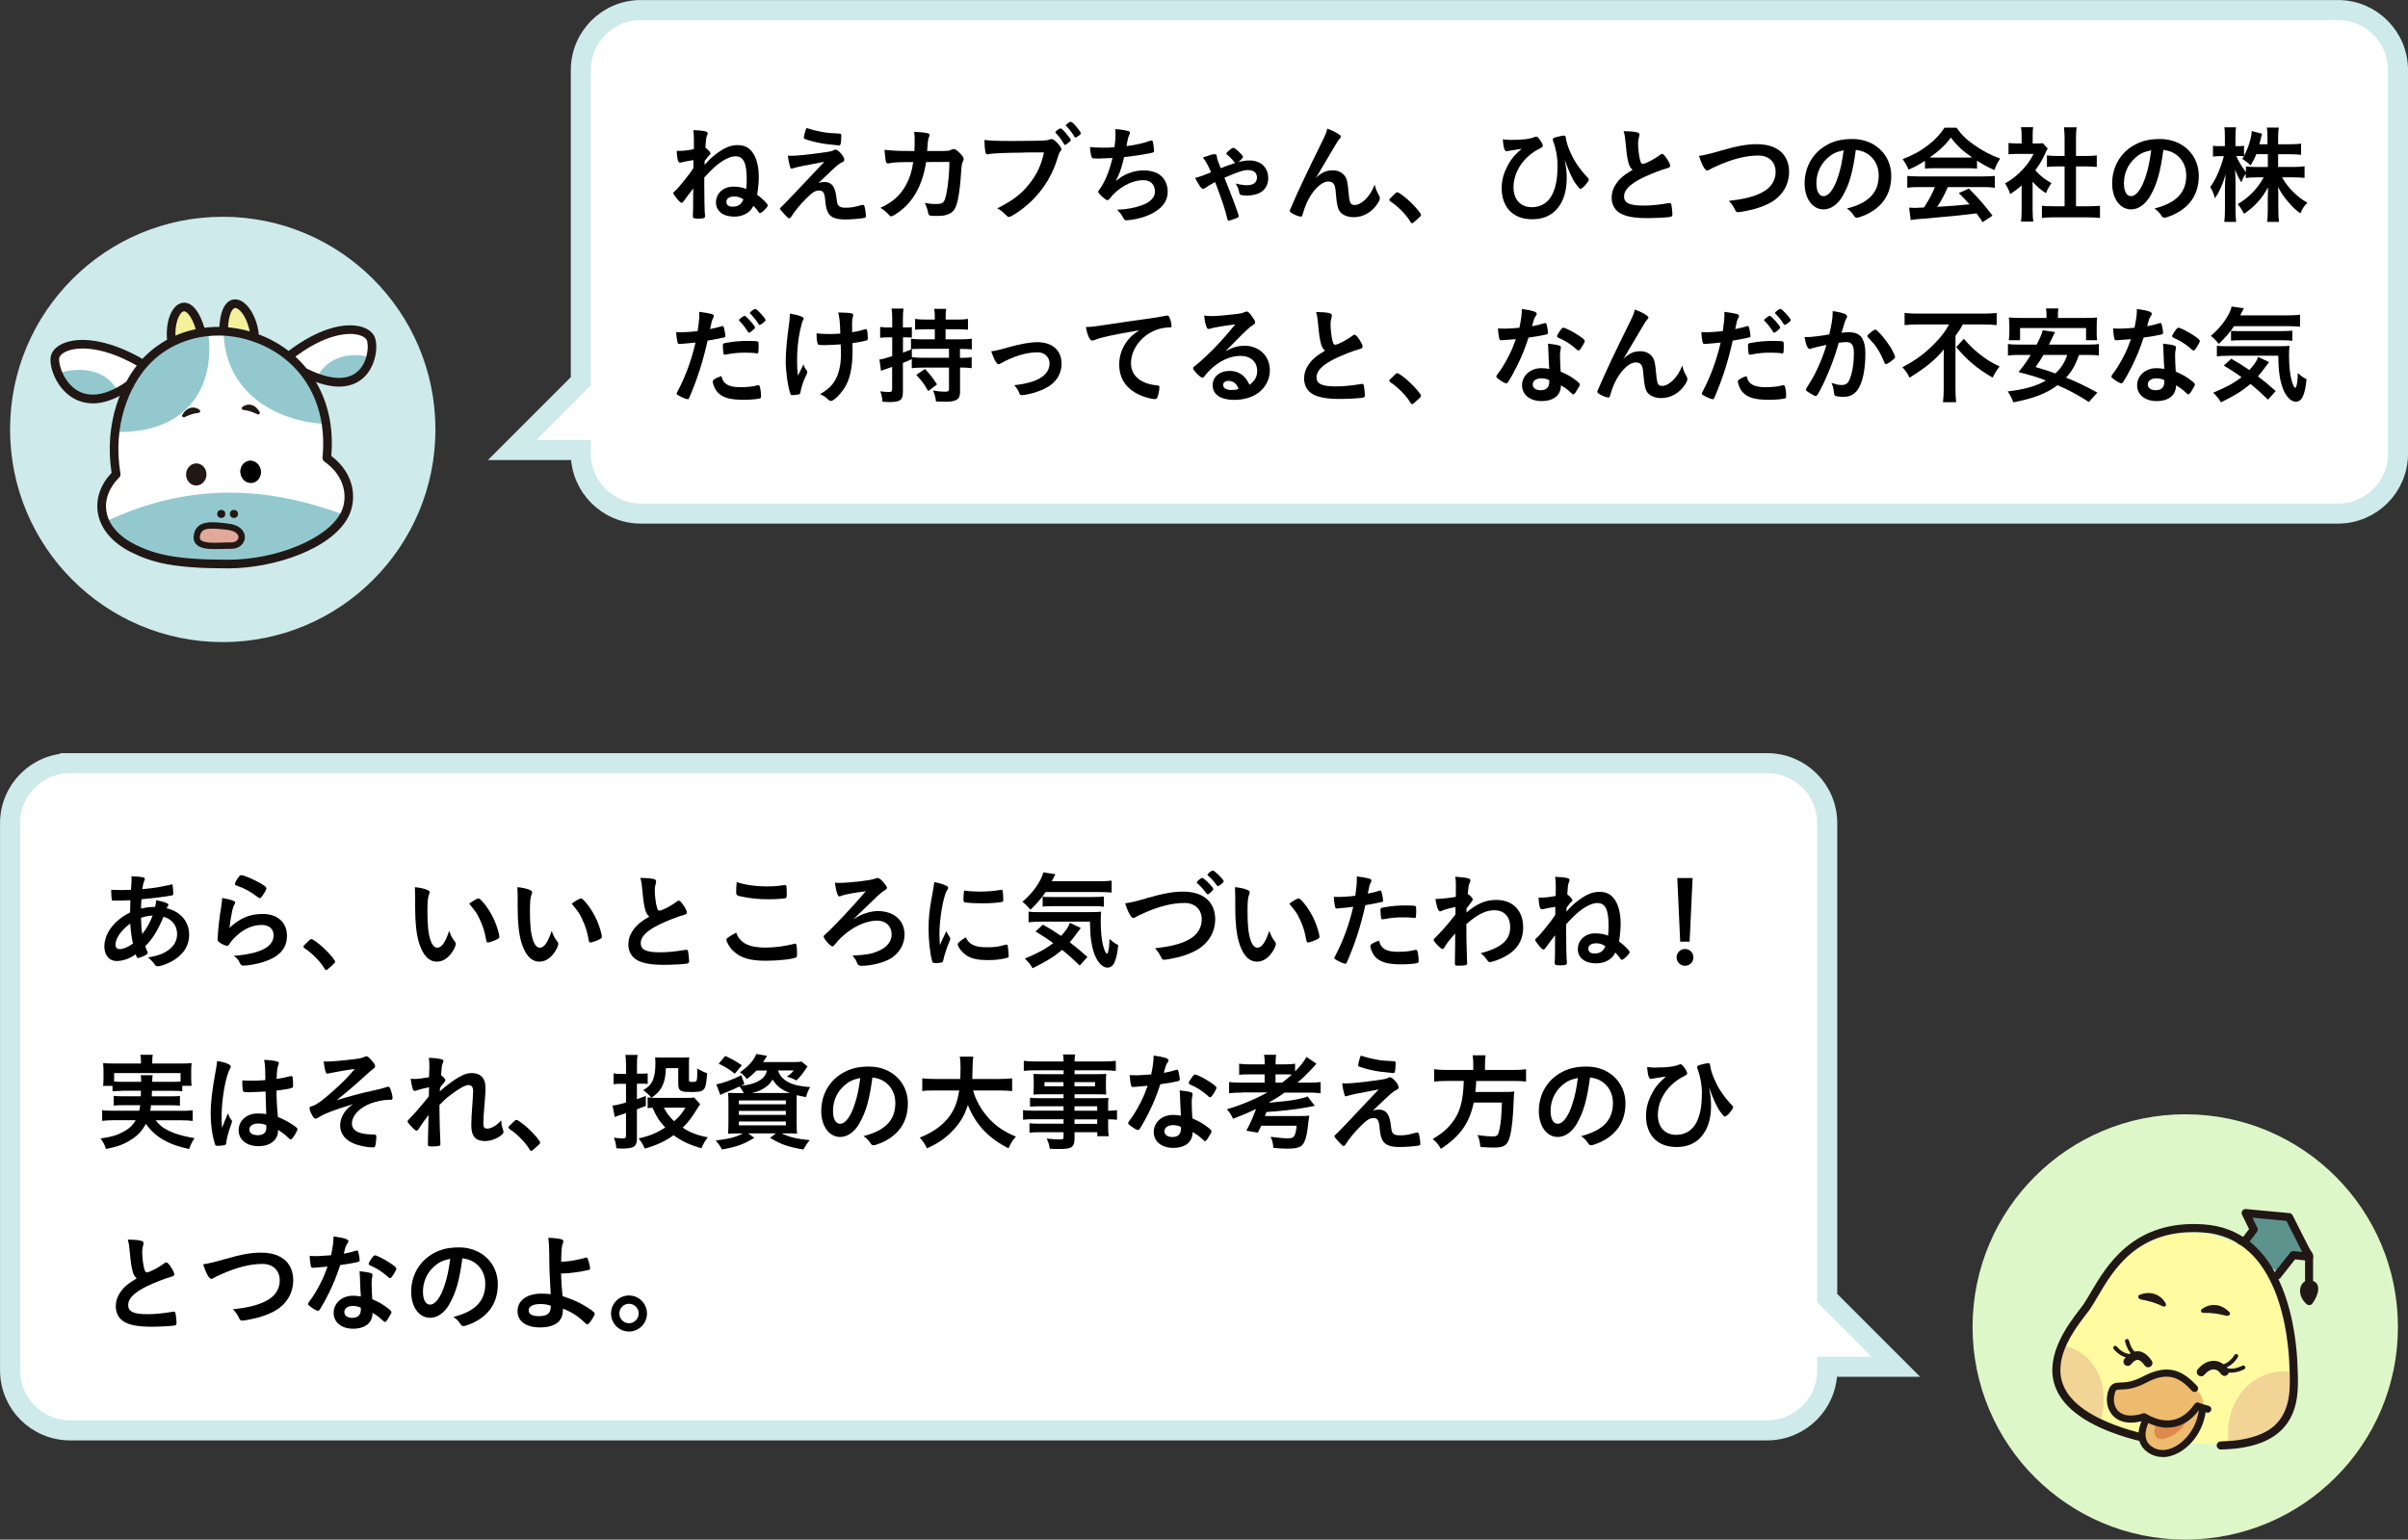 <?xml version="1.0" encoding="UTF-8"?>
<svg id="_レイヤー_2" data-name="レイヤー 2" xmlns="http://www.w3.org/2000/svg" width="339.66" height="217.19" viewBox="0 0 339.66 217.19">
  <rect x="0" y="0" width="339.66" height="217.19" fill="#333333" stroke="none"/>
  <defs>
    <style>
      .cls-1 {
        fill: #211815;
      }

      .cls-2 {
        fill: #f5f19b;
      }

      .cls-3 {
        fill: #e0a99c;
      }

      .cls-4 {
        fill: #ecbb6e;
      }

      .cls-5 {
        fill: #93c9ce;
      }

      .cls-6 {
        fill: #5c948d;
      }

      .cls-7 {
        fill: #fffba1;
      }

      .cls-8, .cls-9 {
        fill: #fff;
      }

      .cls-10 {
        fill: #def7c8;
      }

      .cls-11 {
        fill: #de8a4c;
      }

      .cls-12 {
        fill: #ceeaeb;
      }

      .cls-13 {
        fill: #f2d496;
      }

      .cls-9 {
        stroke: #ceeaeb;
        stroke-miterlimit: 10;
        stroke-width: 2.83px;
      }
    </style>
  </defs>
  <g id="_レイヤー_1-2" data-name="レイヤー 1">
    <g>
      <path class="cls-9" d="M9.89,107.66h239.38c4.68,0,8.47,3.79,8.47,8.47v66.99s9.69,9.69,9.69,9.69h-9.69s0,.5,0,.5c0,4.68-3.79,8.47-8.47,8.47H9.89c-4.68,0-8.47-3.79-8.47-8.47v-77.18c0-4.68,3.79-8.47,8.47-8.47Z"/>
      <g>
        <path d="M18.4,126.99c-.69.04-1.33.06-1.91.06-.63,0-.67,0-.71-.09-.04-.09-.09-.72-.09-1.16v-.28c.71.03,1,.04,1.38.04s.95-.02,1.4-.03c.07-.87.09-1.17.09-1.47,0-.14,0-.23-.02-.44.72.02,1.28.06,1.71.17.12.03.18.09.18.19,0,.08-.02.14-.09.31-.12.29-.21.68-.27,1.14.96-.08,2.12-.23,2.58-.33.45-.1.76-.17.84-.17.32-.03.54-.09.63-.17.02-.01.03-.01.03-.01.03,0,.04.01.08.01.06,0,.1.06.13.17.03.23.08.75.08,1.08,0,.23-.04.29-.2.31-.88.18-2.71.4-4.29.54-.01.06-.01.09-.01.24-.03.29-.03.32-.04,1.07.66-.15,1.25-.23,1.98-.23.11-.48.12-.6.15-.95,1.16.24,1.72.45,1.72.63,0,.06-.01.1-.13.3-.04.06-.08.1-.11.21,1.94.45,3.17,1.88,3.17,3.72,0,1.64-.88,2.94-2.58,3.84-.63.33-1.51.63-1.84.63-.17,0-.29-.06-.38-.18-.31-.45-.51-.66-.99-1.06,1.56-.29,2.32-.6,3.07-1.21.69-.58,1.02-1.26,1.02-2.1,0-1.2-.71-2.1-1.91-2.44-.9,2.07-1.5,3.04-2.58,4.15.08.25.13.4.27.72.06.12.07.17.07.21,0,.15-.06.2-.4.38-.38.2-.81.35-.96.35-.13,0-.17-.04-.33-.51-.87.61-1.8.94-2.71.94-1.02,0-1.71-.83-1.71-2.02,0-1.88,1.37-3.71,3.63-4.83.01-.78.03-1.44.04-1.74ZM16.29,133.29c0,.38.23.6.6.6.51,0,1.18-.29,1.86-.78-.21-1.02-.3-1.71-.38-2.83-1.32.98-2.08,2.1-2.08,3.02ZM21.54,129.15c-.67.06-1.04.12-1.65.33.03,1.06.06,1.52.18,2.28.63-.8,1.05-1.54,1.47-2.61Z"/>
        <path d="M37.09,128.93c2.05,0,3.39,1.21,3.39,3.06s-1.12,3.02-3.37,3.73c-.81.26-2.15.5-2.75.5-.32,0-.39-.08-.6-.51-.16-.35-.34-.56-.79-.87,3.77-.3,5.62-1.26,5.62-2.9,0-.92-.64-1.46-1.72-1.46-1.37,0-2.78.71-3.93,1.95-.21.21-.41.46-.54.69s-.23.3-.36.3c-.22,0-.75-.22-1.11-.49-.18-.14-.24-.24-.24-.48q0-.12.04-.48s0-.15.01-.31c.08-.96.12-1.37.3-2.72q.03-.16.14-.87s.04-.33.12-.89c.01-.13.03-.25.03-.49.72.1,1.4.27,1.68.43.12.06.18.14.16.23,0,.06-.03.1-.07.2-.17.25-.21.39-.35.96-.13.57-.34,1.89-.38,2.38,1.53-1.41,2.87-1.96,4.71-1.96ZM36.82,124.65c.58.34.76.51.76.67,0,.14-.24.58-.5.96-.24.35-.33.42-.45.42-.07,0-.12-.03-.3-.17-1-.76-1.8-1.2-2.92-1.59-.22-.09-.27-.12-.27-.24,0-.15.12-.41.39-.79.24-.36.34-.45.51-.45.36,0,1.83.63,2.78,1.19Z"/>
        <path d="M43.48,132.77c.27-.24.34-.3.45-.3.19,0,1.09.66,1.75,1.29.75.69,1.59,1.69,1.59,1.9,0,.14-.03.17-.46.56-.57.52-.69.62-.79.62-.09,0-.18-.06-.25-.21-.53-.93-1.73-2.16-2.79-2.85-.12-.09-.18-.15-.18-.24,0-.1.03-.15.69-.76Z"/>
        <path d="M58.56,126.5c0-.44-.02-1.02-.04-1.35.69.07,1.2.18,1.6.33.36.14.48.23.48.39q0,.09-.06.24c-.2.51-.25,1.08-.25,2.44,0,1.92.12,3.12.42,4.03.22.71.57,1.11.97,1.11.62,0,1.12-.72,1.68-2.38.28.77.39.99.81,1.53.08.1.12.21.12.31,0,.24-.22.75-.53,1.19-.58.85-1.33,1.32-2.13,1.32-1.15,0-2.02-.93-2.56-2.77-.34-1.2-.51-2.71-.51-4.81v-1.58ZM67.48,126.74c.09,0,.17.04.29.15.75.72,1.53,1.92,2.03,3.09.33.79.64,1.86.64,2.17,0,.15-.08.23-.39.39-.34.18-1.05.42-1.23.42-.13,0-.19-.08-.24-.34-.2-1.16-.46-2-.93-2.97-.42-.87-.45-.92-1.47-2.17.63-.46,1.12-.73,1.3-.73Z"/>
        <path d="M73.02,126.5c0-.44-.02-1.02-.04-1.35.69.07,1.2.18,1.6.33.36.14.48.23.48.39q0,.09-.06.24c-.2.51-.25,1.08-.25,2.44,0,1.92.12,3.12.42,4.03.22.71.57,1.11.97,1.11.62,0,1.12-.72,1.68-2.38.28.77.39.99.81,1.53.08.1.12.21.12.31,0,.24-.22.75-.53,1.19-.58.85-1.33,1.32-2.13,1.32-1.15,0-2.02-.93-2.56-2.77-.34-1.2-.51-2.71-.51-4.81v-1.58ZM81.94,126.74c.09,0,.17.04.29.15.75.72,1.53,1.92,2.03,3.09.33.79.64,1.86.64,2.17,0,.15-.08.23-.39.39-.34.18-1.05.42-1.23.42-.13,0-.19-.08-.24-.34-.2-1.16-.46-2-.93-2.97-.42-.87-.45-.92-1.47-2.17.63-.46,1.12-.73,1.3-.73Z"/>
        <path d="M91.02,128.34c-.19-.66-.25-1.06-.43-2.91-.06-.72-.12-1.08-.27-1.59.91.02,1.5.06,1.9.17.23.06.33.17.33.33,0,.06-.01.13-.04.25-.1.36-.15.63-.15,1.02,0,.73.15,1.94.32,2.46.09.28.18.39.34.39.36,0,1.68-.69,2.4-1.24.19-.15.22-.17.3-.17.13,0,.27.1.5.39.38.51.67,1.06.67,1.27,0,.17-.11.27-.36.34-.93.25-2.46.85-3.49,1.35-1.83.9-2.66,1.73-2.66,2.65s.76,1.29,2.7,1.29c1.12,0,2.14-.1,3.52-.33.06-.02.17-.03.2-.03.12,0,.19.06.25.18.04.15.15,1.06.15,1.43,0,.21-.06.28-.26.34-.33.08-2.14.18-3.28.18-1.92,0-3.2-.25-3.99-.79-.67-.47-1.04-1.2-1.04-2.1,0-.69.2-1.31.6-1.9.52-.78,1.09-1.27,2.35-2.02-.31-.29-.43-.5-.57-.96Z"/>
        <path d="M108.07,133.67c1.23,0,2.59-.18,3.94-.52.08-.03.12-.03.17-.03.09,0,.13.06.17.2.04.33.08.81.08,1.3,0,.3-.03.39-.17.45-.45.24-2.47.46-4.21.46-2.26,0-3.55-.38-4.59-1.35-.5-.46-.99-1.27-.99-1.6,0-.22.13-.31,1.37-1.02.54,1.49,1.79,2.12,4.25,2.12ZM108.21,125.04c.87,0,1.38-.03,2.4-.18h.11c.12,0,.17.04.2.13.03.18.06.63.06,1.17,0,.35-.03.47-.12.53-.12.07-1.42.17-2.43.17-1.33,0-2.45-.11-3.69-.35-.85-.17-.9-.21-.9-.73,0-.35.03-.92.08-1.33,1.3.4,2.73.6,4.3.6Z"/>
        <path d="M121.89,128.91c.58-.24,1.37-.39,1.91-.39,2.29,0,3.79,1.32,3.79,3.31,0,1.37-.71,2.59-1.91,3.36-.97.6-2.77,1.06-4.2,1.06q-.45,0-.58-.4c-.12-.36-.36-.73-.66-1.04,2.05-.12,2.7-.23,3.64-.65,1.25-.52,1.89-1.35,1.89-2.37,0-1.14-.83-1.92-2.05-1.92-1.62,0-3.51.9-5.13,2.44-.22.23-.34.34-.85.96-.14.18-.24.24-.33.24-.27,0-1.23-1.08-1.23-1.39,0-.09.03-.14.25-.33,1.08-.95,3.78-3.81,5.7-6.06-1.49.18-2.76.41-3.33.6-.27.1-.34.12-.41.12-.13,0-.19-.08-.28-.35-.15-.4-.27-1-.33-1.59.19.03.34.04.58.04,1.46,0,4.56-.36,5.08-.6.18-.08.24-.09.33-.09.26,0,.54.23.96.75.27.31.38.5.38.6,0,.15-.09.25-.31.38-.2.12-.34.23-.55.4-.33.26-.45.38-1.5,1.4q-1.37,1.33-2.38,2.29c.81-.48,1.15-.66,1.53-.79Z"/>
        <path d="M133.98,132.23c.04.07.06.13.06.21,0,.1-.02.12-.15.45-.3.69-.66,1.77-.84,2.58-.04.17-.09.25-.15.29-.08.03-.59.1-.75.1h-.06c-.08,0-.18-.02-.3-.02-.2,0-.24-.04-.3-.23-.29-.97-.51-2.98-.51-4.5,0-1.65.1-2.67.52-4.92.15-.81.22-1.26.29-1.75.63.12,1.17.27,1.62.48.25.1.33.18.33.33,0,.1-.02.15-.18.39-.5.79-1.05,3.98-1.05,6.12,0,.34.02.81.06,1.56.42-.94.57-1.23.92-1.96.13.31.22.46.49.87ZM137.23,133.29c.48.25,1.05.34,2.06.34s1.53-.07,2.46-.34c.09-.03.16-.04.21-.04.1,0,.18.06.19.21.08.51.13,1.11.13,1.41,0,.15-.04.2-.25.26-.81.21-1.63.31-2.64.31-1.38,0-2.23-.17-2.94-.58-.66-.41-1.35-1.23-1.35-1.64,0-.21.32-.49,1.12-.99.27.54.53.81,1,1.06ZM136.18,125.64c.33.08,1.29.14,2.03.14.99,0,1.98-.08,2.91-.24q.08-.01.14-.01c.1,0,.15.04.18.16.03.15.08.81.08,1.22,0,.22-.04.3-.21.33-.62.12-1.63.19-2.71.19-1.29,0-2.45-.08-2.59-.17-.08-.04-.11-.15-.11-.42,0-.41.04-1,.08-1.12.01-.06.06-.09.15-.09.02,0,.04,0,.08.01Z"/>
        <path d="M147.49,125.84c-.58.88-1.28,1.68-2.15,2.5-.38-.48-.67-.77-1.12-1.12,1.22-1.08,2.01-2.06,2.61-3.25.18-.36.27-.6.31-.9l1.73.25c-.04.08-.21.4-.51,1h6.64c.79,0,1.3-.03,1.8-.09v1.68c-.46-.04-1.05-.07-1.8-.07h-7.51ZM152.31,136.22c-.87-.85-1.5-1.42-2.49-2.22-1.14.96-2.1,1.56-4.17,2.59-.29-.51-.5-.78-1.08-1.36,1.95-.83,2.94-1.37,3.99-2.19-.84-.62-1.38-.96-2.5-1.64l1.05-.96c1.07.6,1.4.81,2.55,1.59.68-.71,1.08-1.31,1.25-1.85l1.54.73c-.15.18-.3.38-.61.81-.35.48-.57.78-.95,1.2.87.66,1.6,1.27,2.5,2.08l-1.08,1.2ZM146.73,130.02c-.73,0-1.23.03-1.65.08v-1.5c.3.06.66.07,1.25.07h7.32c.97,0,1.21-.01,1.67-.06-.04.45-.06.85-.06,1.33,0,1.48.13,2.76.4,3.67.17.55.25.75.5.97.2-.27.32-.94.34-2.13.48.44.75.63,1.23.87-.23,2.27-.66,3.18-1.54,3.18-.65,0-1.38-.76-1.79-1.84-.45-1.19-.63-2.5-.66-4.65h-7ZM147.07,126.5c.18.03.64.04,1.08.04h6.03c.74,0,1.2-.03,1.53-.07v1.44c-.41-.06-.79-.08-1.53-.08h-5.73c-.6,0-.99.02-1.38.06v-1.4Z"/>
        <path d="M161.7,126.71c2.52-.7,3.78-.93,5.19-.93,1.51,0,2.7.4,3.5,1.19.66.67,1.02,1.6,1.02,2.7,0,1.92-1.04,3.55-2.83,4.47-.96.5-1.93.83-3.27,1.08-.58.12-.88.17-1.11.17-.18,0-.27-.06-.36-.23-.35-.71-.48-.9-.93-1.38,2.24-.27,3.45-.57,4.62-1.15,1.28-.63,1.98-1.67,1.98-2.93,0-1.41-.96-2.32-2.43-2.32-1.78,0-3.76.51-6.04,1.57-.4.18-.61.29-.76.38-.27.15-.34.18-.43.18-.29,0-.79-.92-1.14-2.08.69-.09,1.38-.24,3.02-.71ZM170.65,126c-.15.12-.22.16-.3.16q-.09,0-.39-.4c-.29-.39-.58-.72-1.07-1.14-.04-.04-.08-.1-.08-.15,0-.13.6-.63.78-.63.11,0,.53.35,1,.84.42.44.55.62.55.72,0,.12-.15.3-.51.6ZM171.6,124.85c-.33-.48-.75-.94-1.2-1.33-.06-.04-.08-.07-.08-.13,0-.14.57-.58.74-.58.13,0,.43.23.83.61.5.51.71.78.71.89s-.03.15-.21.31c-.24.21-.51.4-.58.4-.05,0-.12-.04-.2-.17Z"/>
        <path d="M174.24,126.5c0-.44-.02-1.02-.04-1.35.69.07,1.2.18,1.6.33.36.14.48.23.48.39q0,.09-.06.24c-.2.51-.25,1.08-.25,2.44,0,1.92.12,3.12.42,4.03.22.71.57,1.11.97,1.11.62,0,1.12-.72,1.68-2.38.28.77.39.99.81,1.53.08.1.12.21.12.31,0,.24-.22.75-.53,1.19-.58.85-1.33,1.32-2.13,1.32-1.15,0-2.02-.93-2.56-2.77-.34-1.2-.51-2.71-.51-4.81v-1.58ZM183.16,126.74c.09,0,.17.04.29.15.75.72,1.53,1.92,2.03,3.09.33.79.64,1.86.64,2.17,0,.15-.08.23-.39.39-.34.18-1.05.42-1.23.42-.13,0-.19-.08-.24-.34-.2-1.16-.46-2-.93-2.97-.42-.87-.45-.92-1.47-2.17.63-.46,1.12-.73,1.3-.73Z"/>
        <path d="M188.83,128.15h-.09c-.08.02-.14.02-.17.02-.13,0-.21-.06-.25-.25-.09-.38-.15-.84-.18-1.41.21.02.38.02.48.02.81,0,1.75-.06,2.55-.17.15-.99.22-1.75.22-2.37v-.35c1.74.23,2.07.33,2.06.6,0,.07-.03.12-.09.25-.18.34-.19.39-.43,1.57.58-.1,1.33-.3,1.63-.4.06-.03.08-.03.12-.03.13,0,.17.06.29.58.06.3.12.72.12.84,0,.1-.04.17-.18.19q-.27.09-2.32.45c-.69,3.04-1.41,5.29-2.57,7.99-.08.19-.15.27-.24.27-.2,0-.72-.21-1.23-.5-.25-.13-.33-.21-.33-.29,0-.06.04-.16.12-.31,1.14-2.16,1.96-4.45,2.54-6.93-.66.09-1.12.14-2.04.21ZM195.24,133.85c.44.29,1.07.42,1.95.42.97,0,1.82-.09,2.29-.24.12-.03.15-.04.21-.04.13,0,.2.04.24.18.1.31.18.93.18,1.39,0,.2-.06.27-.25.32-.5.1-1.33.16-2.22.16-1.88,0-2.92-.3-3.62-1.02-.25-.27-.46-.62-.58-.99-.09-.21-.15-.46-.15-.56,0-.25.45-.52,1.23-.78.17.63.34.9.72,1.15ZM199.45,129.48c-.3-.04-.93-.07-1.46-.07-1.11,0-1.57.04-2.89.27-.03.01-.08.01-.1.01-.09,0-.14-.03-.17-.12-.04-.1-.11-.84-.11-1.16,0-.19.03-.28.15-.33.06-.03.15-.04.46-.1,1.02-.18,1.88-.25,2.92-.25.87,0,1.32.03,1.42.1.08.06.09.18.09.68,0,.43-.03.82-.06.91-.02.05-.08.08-.15.08-.03,0-.08,0-.12-.02Z"/>
        <path d="M205.25,134.03q0-1.63.01-2.34c-.75.82-1.26,1.48-1.51,1.95-.08.15-.18.24-.27.24-.15,0-.51-.31-.99-.85-.19-.24-.28-.38-.28-.44q0-.1.76-.85c.64-.65,1.51-1.67,2.33-2.74,0-.09,0-.44.01-1.04-.74.13-1.68.39-1.93.52-.15.08-.18.09-.25.09-.26,0-.47-.58-.66-1.75.79-.01,1.79-.12,2.88-.3,0-.54.01-1.31.01-1.73,0-.45-.03-.81-.09-1.11.95.06,1.41.12,1.83.23.22.06.31.15.31.31,0,.08-.03.15-.09.3-.15.3-.17.41-.29,1.59.36.22.71.6.71.79q0,.13-.46.7c-.04.06-.18.26-.41.54q-.01.48-.01.58c1.47-1.24,2.71-1.77,4.18-1.77,2.34,0,3.81,1.48,3.81,3.87,0,1.83-.84,3.19-2.57,4.12-.66.38-1.79.78-2.12.78-.09,0-.19-.03-.24-.09t-.23-.3c-.25-.36-.54-.65-.84-.85,2.99-.81,4.17-1.86,4.17-3.7,0-1.44-.85-2.37-2.21-2.37-.88,0-1.69.29-2.65.92q-.48.31-1.33,1.04.01.12.01.31c0,1.6,0,1.74.09,4.89.02.17.02.29.02.31,0,.29-.21.35-1.31.35-.39,0-.42-.04-.42-.47l.02-1.74Z"/>
        <path d="M219.4,127.92c-1.06.18-1.3.22-1.56.3-.15.04-.27.06-.36.06-.27,0-.4-.48-.46-1.65.87,0,1.35-.04,2.42-.24,0-.48.01-1.03.01-1.23,0-.58-.03-1.09-.09-1.47,1.58.07,2.04.18,2.04.46q0,.08-.13.39t-.2,1.62c.48.38.74.68.72.87,0,.04-.03.08-.09.14-.22.19-.25.22-.52.61q-.06.08-.15.19l-.06.09c0,.23,0,.25-.02.54.45-.51.87-.93,1.28-1.26,1.32-1.08,2.31-1.53,3.39-1.53s1.77.44,2.29,1.33c.45.78.69,1.88.69,3.17,0,.78-.06,1.38-.23,2.5.72.51,1.5,1.3,1.5,1.51,0,.24-.84,1.08-1.09,1.08-.1,0-.12-.02-.32-.31-.12-.17-.28-.36-.61-.72-.21.39-.33.56-.54.75-.55.51-1.3.78-2.19.78-1.56,0-2.56-.79-2.56-2,0-1.27,1.04-2.23,2.4-2.23.78,0,1.35.1,1.86.33.06-.56.08-.83.08-1.31,0-2.37-.45-3.3-1.59-3.3-.81,0-1.89.57-3.03,1.59-.41.38-.72.69-1.37,1.4v.87c0,1.99.04,4,.11,4.53v.06c0,.27-.21.34-.93.34-.66,0-.79-.06-.79-.34v-.12c.03-.44.04-.96.04-1.62q0-.99.01-2.17s-.03.04-.06.08c-.33.4-.87,1.14-1.22,1.63-.17.24-.25.31-.36.31-.15,0-.42-.27-.88-.87-.18-.23-.29-.42-.29-.5s.08-.17.45-.5c.27-.25,1.29-1.5,1.81-2.19.27-.38.46-.65.58-.84v-1.15ZM225.15,133.07c-.69,0-1.11.29-1.11.75s.32.69.89.69c.5,0,.9-.15,1.17-.45.13-.14.34-.51.34-.57v-.02c-.51-.31-.81-.4-1.29-.4Z"/>
        <path d="M238.86,135.06c0,.66-.52,1.18-1.18,1.18s-1.19-.52-1.19-1.18.53-1.19,1.19-1.19,1.18.52,1.18,1.19ZM238.33,132.84h-1.33l-.41-8.98h2.16l-.42,8.98Z"/>
        <path d="M17.22,153.89c-.66,0-1.04.02-1.35.06v-.77h-1.33c.04-.33.06-.58.06-1.06v-1.07c0-.39-.02-.71-.06-1.08.46.04.88.06,1.59.06h3.75v-.33c0-.34-.01-.58-.08-.9h1.75c-.06.29-.07.53-.07.9v.33h3.96c.71,0,1.11-.01,1.59-.06-.05.36-.06.66-.06,1.05v1.09c0,.43.01.74.06,1.06h-1.32v.77c-.36-.04-.71-.06-1.37-.06h-2.91c0,.27,0,.3-.02.78h2.68c.72,0,.95-.01,1.29-.06v1.38c-.34-.04-.61-.06-1.29-.06h-2.79c-.03.34-.04.46-.11.78h4.5c.75,0,1.06-.01,1.49-.08v1.51c-.51-.06-.93-.09-1.56-.09h-3.67c.5.6.79.87,1.35,1.2.62.39,1.52.74,2.54.99.36.09.81.19,1.59.33-.34.51-.55.96-.75,1.54-1.33-.32-1.92-.5-2.7-.83-1.53-.69-2.5-1.47-3.41-2.73-.5.96-1.12,1.64-2.1,2.25-1,.65-1.92.98-3.51,1.29-.27-.72-.35-.87-.77-1.48,1.49-.21,2.24-.42,3.11-.89.84-.42,1.39-.93,1.84-1.68h-3.17c-.57,0-1.05.03-1.56.09v-1.51c.42.06.72.08,1.47.08h3.76c.06-.25.09-.42.13-.78h-2.44c-.67,0-.96.02-1.29.06v-1.38c.34.04.58.06,1.29.06h2.53c0-.2.02-.46.02-.78h-2.68ZM19.92,152.61c-.01-.45-.03-.66-.06-.93h1.67c-.04.18-.04.35-.06.93h2.88c.56,0,.75,0,1.12-.04v-1.19h-9.37v1.19c.31.03.57.04,1.12.04h2.7Z"/>
        <path d="M32.67,158.03c.04.06.06.11.06.17q0,.09-.25.78c-.32.92-.51,1.67-.57,2.25-.01.2-.08.27-.27.32-.21.06-.61.09-1,.09-.15,0-.22-.03-.27-.12-.13-.29-.38-1.32-.5-2.16-.1-.71-.15-1.44-.15-2.21,0-1.72.2-3.36.74-6.3.09-.48.12-.71.17-1.17.69.09,1.17.23,1.6.44.23.12.32.22.32.36,0,.09-.03.17-.11.29-.61,1.05-1.18,4.29-1.18,6.69,0,.36.01.93.06,1.65.36-.93.52-1.35.85-2.07.11.41.21.6.51,1ZM35.19,154.08c-.72,0-.87-.03-.92-.2-.04-.13-.09-.61-.09-.96,0-.12,0-.24.01-.51.41.03.64.04,1.14.04.81,0,1.32-.01,2.1-.08-.02-1.9-.03-2.14-.18-2.85.74.01,1.29.08,1.77.2.22.06.31.13.31.29,0,.06-.01.1-.06.22-.15.34-.23.93-.25,1.98.55-.07,1.03-.18,1.93-.39.08-.03.1-.03.15-.03.09,0,.13.04.17.15.03.13.07.71.07,1.02,0,.38-.01.44-.17.5-.24.12-.9.23-2.17.39,0,1.03.09,2.74.2,3.72.95.4,1.59.75,2.25,1.21.42.3.51.41.51.51,0,.17-.27.67-.58,1.11-.18.25-.27.33-.38.33s-.1,0-.45-.33c-.33-.33-.67-.58-1.33-1.02v.12c0,1.32-1.09,2.19-2.76,2.19s-2.8-.9-2.8-2.25,1.14-2.36,2.66-2.36c.55,0,.84.02,1.24.08q-.06-1.17-.1-3.18c-.65.04-1.67.09-2.26.09ZM36.42,158.49c-.75,0-1.25.34-1.25.87,0,.48.46.78,1.19.78.79,0,1.21-.36,1.21-1.05,0-.21-.02-.38-.02-.38-.39-.15-.73-.22-1.14-.22Z"/>
        <path d="M54.82,155.15c-.69,0-1.79.23-2.54.51-1.59.61-2.64,1.74-2.64,2.83,0,.69.45,1.15,1.35,1.38.41.1,1.11.18,1.6.17h.15c.25,0,.34.09.34.28,0,.5-.09,1.19-.17,1.38-.06.12-.13.16-.29.16-.91,0-2.07-.24-2.85-.6-1.15-.51-1.79-1.39-1.79-2.5,0-.71.27-1.42.78-2.07.29-.35.51-.56,1.05-.93-2.73.83-4.09,1.35-5.01,1.95-.12.08-.19.1-.27.1-.17,0-.3-.13-.51-.51-.21-.34-.36-.76-.36-.99,0-.14.06-.18.42-.29.34-.11.58-.25,1.16-.66.69-.51,1.77-1.44,2.7-2.33.77-.73,1.2-1.18,2.1-2.23-.87.1-3.23.51-3.57.6-.21.06-.22.06-.27.06-.14,0-.2-.06-.25-.21-.12-.33-.23-.88-.3-1.51.21.01.32.01.45.01.67,0,2.13-.12,3.93-.34.67-.08,1.07-.17,1.33-.3.18-.09.21-.1.32-.1.18,0,.42.19.84.7.3.35.39.51.39.68s-.06.24-.25.38q-.27.17-1.53,1.33c-1.04.96-2.27,2.01-3.65,3.1,2.12-.63,3.22-.93,5.52-1.44.51-.1,1.01-.24,1.58-.42.08-.03.13-.04.18-.04.12,0,.18.06.25.2.17.34.36,1.08.36,1.35,0,.21-.06.3-.22.3h-.34Z"/>
        <path d="M60.51,153.38c-.67.13-1.32.3-1.74.45-.11.04-.2.06-.27.06-.13,0-.21-.07-.3-.33-.1-.33-.21-.85-.27-1.38.22.02.33.03.46.03.57,0,1.18-.08,2.13-.25l.03-.9c.02-.21.02-.36.02-.4,0-.65-.02-1.04-.08-1.44.79.03,1.29.09,1.77.21.2.04.29.13.29.27,0,.06-.01.1-.09.27-.13.29-.15.46-.25,1.71.33.23.62.54.62.69,0,.09-.04.17-.18.33-.22.24-.3.34-.58.76q-.03.39-.03.5c.5-.44.82-.72,1.33-1.09.57-.44,1.2-.84,1.65-1.07.58-.32.99-.42,1.53-.42.79,0,1.37.3,1.68.87.18.36.25.71.25,1.29,0,.51-.03.99-.12,2.08-.12,1.29-.18,2.25-.18,2.83s.13.76.55.76c.6,0,1.33-.44,1.98-1.17.01.58.06.76.25,1.37.04.12.06.19.06.25,0,.17-.08.3-.33.5-.61.49-1.5.81-2.29.81-1.32,0-1.92-.69-1.92-2.21,0-.69.04-1.58.2-3.67.04-.5.06-.92.06-1.12,0-.62-.21-.9-.66-.9s-1.33.48-2.52,1.39c-.6.45-.94.76-1.57,1.41v.69c0,1.12.07,3.72.13,4.63v.18c0,.12-.02.17-.04.21-.08.09-.51.15-1.2.15-.43,0-.53-.06-.53-.31,0-.09,0-.24.02-.41v-.34q.01-.53.08-3.38-.86,1.11-1.37,1.93c-.13.21-.23.29-.34.29s-.39-.24-.86-.75c-.29-.33-.39-.46-.39-.55,0-.08.03-.13.13-.24.95-.97,1.74-1.91,2.87-3.31l.03-1.28Z"/>
        <path d="M72.4,158.28c.27-.24.34-.3.45-.3.19,0,1.09.66,1.75,1.29.75.69,1.59,1.7,1.59,1.91,0,.13-.03.17-.46.55-.57.53-.69.62-.79.62-.09,0-.18-.06-.25-.21-.53-.93-1.73-2.16-2.79-2.85-.12-.09-.18-.15-.18-.24,0-.11.03-.15.69-.76Z"/>
        <path d="M88.3,150.29c0-.69-.01-1-.09-1.47h1.73c-.08.45-.09.79-.09,1.46v1.18h.79c.32,0,.5-.01.72-.04v1.49c-.25-.03-.48-.04-.75-.04h-.77v2.19c.44-.15.65-.22,1.26-.46v1.41q-.84.33-1.26.48v4.18c0,.63-.22,1.05-.64,1.19-.3.1-.86.17-1.39.17-.26,0-.45-.02-.87-.04-.06-.63-.12-.92-.35-1.5.54.08.93.1,1.28.1s.43-.08.43-.43v-3.13q-1.32.42-1.59.54l-.31-1.61c.62-.08.71-.09,1.9-.42v-2.65h-.73c-.36,0-.62.01-1.02.06v-1.53c.33.06.6.08,1.04.08h.72v-1.17ZM98.77,155.75q-.1.13-.38.58c-.75,1.25-1.3,1.98-2.1,2.75,1.11.71,2.07,1.08,3.55,1.36-.39.48-.67.99-.9,1.56-1.77-.54-2.82-1.04-3.93-1.86-1.17.86-2.38,1.41-4.05,1.89-.31-.64-.51-.97-.88-1.44,1.5-.32,2.45-.71,3.76-1.53-.84-.9-1.23-1.5-1.8-2.8-.27.01-.45.03-.69.06v-1.52c.31.06.66.08,1.15.08h4.54c.39,0,.66-.01.87-.06l.84.93ZM99.72,151.71c-.17,2.16-.33,2.34-2.22,2.34-.69,0-1.04-.03-1.26-.1-.44-.15-.57-.41-.57-1.08v-2.19h-1.74c-.06,2.12-.62,3.24-2.05,4.19-.34-.45-.63-.71-1.16-1.08,1.31-.72,1.73-1.67,1.73-3.92,0-.22-.02-.41-.04-.72.27.03.61.04.94.04h2.97c.32,0,.63-.02.9-.04-.03.18-.04.51-.04.92v2.2c0,.23.01.29.12.32.06.03.24.04.39.04.21,0,.42-.03.48-.08.13-.1.18-.39.18-1.17v-.17c0-.1,0-.27-.02-.48.83.45.96.51,1.41.66v.31ZM93.64,156.26c.38.74.83,1.33,1.44,1.91.69-.58,1.04-.99,1.6-1.91h-3.04Z"/>
        <path d="M106.71,151.01c-.42.45-.79.78-1.37,1.21-.33-.45-.58-.69-.97-.96,1.14-.75,2-1.72,2.31-2.58l1.52.27q-.11.15-.26.41c-.07.13-.18.29-.31.46h4.23c.62,0,.95-.01,1.2-.06l.85.68c-.12.15-.15.19-.25.36-.54.78-.73,1.04-1.33,1.62-.43-.24-.81-.39-1.33-.55.46-.32.63-.46.96-.86h-2.22c.45,1.42,1.95,2.21,4.54,2.34-.3.51-.43.83-.58,1.41-.6-.1-.83-.15-1.32-.27-.01.42-.01.81-.01,1.23v2.67q.01,1.28.06,1.53c-.31-.03-.91-.04-1.53-.04h-.67c1.15.54,2.13.78,3.99.96-.36.42-.52.67-.9,1.32-2.13-.36-3.17-.72-4.7-1.65l.84-.63h-3.94l.88.63c-1.5.92-2.46,1.26-4.56,1.65-.33-.6-.45-.76-.88-1.27,1.9-.23,2.86-.48,3.84-1h-.58c-.68,0-1.19.01-1.53.04.03-.27.06-.86.06-1.44v-2.85c0-.66-.01-1.07-.06-1.47.29.01.83.03,1.47.03h.75c-.17-.36-.33-.6-.6-.93-.77.36-.98.45-2.08.9-.21.09-.36.15-.62.29l-.57-1.49c.96-.18,2.24-.64,3.53-1.29l.43,1.26-.51.25c1-.13,1.63-.28,2.17-.52.9-.41,1.33-.87,1.53-1.65h-1.46ZM103.65,151.47c-.83-.66-1.33-.97-2.28-1.41l.93-1.1c1.07.5,1.49.74,2.34,1.32l-.99,1.18ZM104.22,155.78h6.63v-.54h-6.63v.54ZM104.22,157.28h6.63v-.57h-6.63v.57ZM104.22,158.75h6.63v-.54h-6.63v.54ZM110.94,154.19h.5c-1.2-.43-1.89-.99-2.46-1.9-.38.62-.71.93-1.33,1.3-.45.27-.88.44-1.62.6h4.92Z"/>
        <path d="M121.24,158.46c-.72,1.25-1.71,1.93-2.73,1.93-1.56,0-2.67-1.53-2.67-3.66,0-2.37,1.2-4.41,3.25-5.49,1-.54,2.08-.78,3.51-.78,3.14,0,5.46,2.22,5.46,5.19,0,2.62-1.29,4.51-3.78,5.58-.5.21-.89.33-1.08.33-.18,0-.25-.06-.45-.34-.25-.39-.54-.67-.95-.95,3.09-.79,4.49-2.25,4.49-4.68,0-1.25-.53-2.29-1.46-2.96-.53-.36-.95-.51-1.77-.64-.42,3.17-.92,4.89-1.83,6.46ZM119.08,153.15c-1,.88-1.58,2.14-1.58,3.55,0,1.16.38,1.83,1,1.83.75,0,1.52-1.04,2.08-2.82.36-1.12.54-1.98.77-3.64-1.07.22-1.59.48-2.28,1.08Z"/>
        <path d="M137.26,153.83c.34,1.29,1.11,2.68,2.07,3.76,1.06,1.23,2.26,2.04,3.97,2.75-.5.57-.69.88-1.05,1.65-2.85-1.45-4.65-3.37-5.73-6.12-.43,1.47-1.2,2.73-2.35,3.85-.97.97-2.01,1.65-3.43,2.28-.24-.56-.54-1-1-1.52,1.75-.7,3-1.56,3.93-2.68.9-1.09,1.38-2.25,1.63-3.97h-3.39c-.92,0-1.33.01-1.82.09v-1.8c.45.06.98.09,1.82.09h3.54c.03-.66.04-1,.04-1.58,0-.72-.03-1.15-.11-1.57h1.91c-.08.51-.09.7-.11,1.69,0,.62-.01.95-.03,1.46h3.81c.81,0,1.33-.03,1.81-.09v1.8c-.55-.06-1-.09-1.8-.09h-3.72Z"/>
        <path d="M150.01,156.06h-3.4c-.53,0-.93.02-1.32.06v-1.26c.33.04.72.06,1.35.06h3.38v-.55h-3.04c-.51,0-.87.01-1.21.04.03-.32.04-.6.04-.97v-.95c0-.41-.01-.63-.04-1,.41.03.69.04,1.23.04h3.03v-.54h-3.94c-.72,0-1.17.01-1.68.08v-1.42c.45.06.93.09,1.77.09h3.85c-.01-.51-.03-.66-.09-.99h1.72c-.06.32-.08.45-.09.99h4.05c.84,0,1.3-.03,1.77-.09v1.42c-.48-.04-.99-.08-1.68-.08h-4.14v.54h3.27c.56,0,.84-.01,1.2-.04-.03.33-.04.55-.04,1v.95c0,.45.02.66.04.97-.33-.03-.67-.04-1.14-.04h-3.33v.55h3.25c.84,0,1.08-.01,1.53-.04-.04.38-.04.55-.04,1.3v.51c.63,0,.94-.03,1.25-.08v1.36c-.35-.04-.62-.07-1.25-.07v.84c0,.76.01,1.11.08,1.54h-1.61v-.56h-3.21v.81c0,1.29-.36,1.56-2.1,1.56-.36,0-.88-.01-1.4-.04-.07-.58-.17-.87-.43-1.44.76.09,1.3.13,1.8.13s.58-.06.58-.34v-.68h-3.39c-.63,0-1,.02-1.42.06v-1.32c.39.04.63.06,1.38.06h3.43v-.63h-4.12c-.81,0-1.21.01-1.59.07v-1.36c.39.06.72.08,1.56.08h4.15v-.63ZM147.33,152.66v.58h2.68v-.58h-2.68ZM151.56,153.24h2.9v-.58h-2.9v.58ZM154.77,156.69v-.63h-3.21v.63h3.21ZM151.56,158.54h3.21v-.63h-3.21v.63Z"/>
        <path d="M160.56,153.29c-.27.01-.43.03-.61.04-.14.01-.15.01-.17.01-.12,0-.18-.04-.23-.19-.08-.24-.18-1.04-.19-1.49.17.01.6.03,1.14.03.17,0,1.35-.08,1.88-.12.25-1.21.34-1.84.34-2.66,1.54.21,2.1.39,2.1.68,0,.1-.01.13-.24.48-.12.18-.17.34-.42,1.28.7-.12,1.12-.23,1.68-.41.1-.03.15-.04.22-.04.11,0,.13.08.23.51.07.38.12.69.12.85,0,.18-.04.21-.43.3-.51.12-1.38.27-2.31.39-.56,1.68-.93,2.58-1.62,3.99-.53,1.05-.83,1.6-1.23,2.23-.12.18-.19.24-.3.24-.15,0-.57-.22-1.09-.62-.24-.17-.3-.24-.3-.34s.06-.2.25-.46c.43-.54,1-1.47,1.5-2.46.42-.83.57-1.17,1-2.36-.58.04-.63.06-1.32.11ZM165.49,161.93c-1.64,0-2.75-.9-2.75-2.24s1.15-2.41,2.7-2.41c.36,0,.53.01,1.14.1-.06-.72-.06-1-.12-2.4,0-.29-.03-.68-.06-1.16.77.08,1.35.17,1.64.29.12.04.18.12.18.24,0,.08-.01.14-.03.24-.08.32-.09.54-.09.95,0,.55.04,1.5.09,2.23,1.07.48,1.5.72,2.25,1.31.33.25.45.39.45.51,0,.15-.08.29-.5.96-.18.3-.31.43-.42.43q-.09,0-.51-.39c-.33-.33-.71-.58-1.23-.9,0,1.4-1.02,2.24-2.74,2.24ZM165.46,158.72c-.72,0-1.21.34-1.21.87,0,.5.45.81,1.12.81.79,0,1.21-.4,1.21-1.2,0-.12,0-.24-.02-.24-.3-.15-.7-.24-1.11-.24ZM171.07,154.46c-.18.25-.27.33-.38.33-.08,0-.13-.03-.24-.13-.38-.36-.9-.75-1.46-1.1q-.36-.22-1.02-.52c-.21-.09-.29-.15-.29-.27,0-.1.08-.24.3-.58.36-.52.45-.61.58-.61.28,0,1.39.57,2.19,1.11.65.44.84.62.84.78,0,.12-.24.57-.54,1Z"/>
        <path d="M175.23,154.13c-.78,0-1.38.03-1.86.09v-1.58c.38.06.96.09,1.84.09h3.17v-1.17h-1.96c-.83,0-1.17.01-1.63.06v-1.56c.4.06.87.09,1.62.09h1.98v-.15c0-.54-.02-.81-.09-1.2h1.72c-.08.33-.09.63-.09,1.2v.15h1.11c.75,0,1.22-.03,1.64-.09v1.09c.79-.81,1.29-1.46,1.6-2.05l1.41.96c-.09.09-.11.1-.2.22-.83.93-1.71,1.82-2.49,2.45h1.54c.84,0,1.36-.03,1.74-.09v1.58c-.45-.06-1.04-.09-1.75-.09h-3.33c-.73.53-1.3.88-2.14,1.35v.08c2.49-.24,2.94-.29,4-.5.63-.12,1.08-.25,1.38-.39l1.02,1.33q-.13.03-.33.06c-.18.03-.57.11-1.12.21-1.16.23-3.77.51-5.37.6-.01.04-.09.24-.21.57h4.75c.9,0,1.12-.01,1.5-.06q0,.06-.03.2c-.01.08-.06.43-.09.67-.17,1.6-.32,2.34-.62,2.92-.34.66-.92.87-2.37.87-.42,0-1.29-.04-1.96-.11-.04-.64-.12-.97-.38-1.56,1.21.15,1.83.21,2.4.21.54,0,.75-.08.92-.32.17-.25.25-.64.36-1.45h-5.01c-.15.33-.22.49-.48.97l-1.62-.27c.55-1,.81-1.59,1.37-3.06-.96.46-1.25.58-3.24,1.38-.27-.57-.48-.92-.87-1.35,1.92-.55,4.09-1.46,5.71-2.37h-3.54ZM180.85,152.73c.54-.42.97-.78,1.37-1.14-.36-.03-.51-.03-1.04-.03h-1.26v1.17h.93Z"/>
        <path d="M193.62,156.68c.34-.1.6-.15.85-.15,1.04,0,1.51.61,1.71,2.16.1.89.15,1.05.36,1.23.18.18.46.24.99.24.71,0,1.05-.06,2.28-.39.04-.01.08-.01.1-.01.09,0,.14.03.2.13.11.24.23,1.04.23,1.47,0,.14-.03.2-.17.23-.41.1-1.83.22-2.7.22-1.3,0-2-.24-2.4-.85-.25-.41-.38-.86-.46-1.79-.1-1.16-.29-1.44-.88-1.44-.54,0-.96.27-1.84,1.16-.86.85-1.59,1.75-2.08,2.54-.09.15-.2.24-.29.24-.1,0-.21-.09-.67-.58-.45-.49-.62-.69-.62-.78,0-.11.03-.13.3-.38q.36-.3,5.94-6.24c-2.42.44-3.95.75-4.31.88-.16.06-.22.08-.3.08-.13,0-.17-.04-.25-.34-.15-.5-.22-.88-.29-1.49.32.02.42.02.53.02.66,0,2.5-.18,4.17-.42,1.26-.17,1.46-.21,1.79-.38.09-.04.18-.08.24-.08.38,0,1.23.97,1.23,1.41,0,.18-.06.25-.25.36-.23.09-.54.3-.81.53-.15.12-.6.54-.81.74l-1.77,1.69ZM191.83,149.18c.06-.18.1-.25.18-.24.08.01.12.01.15.03.61.21,1.18.35,1.83.47.93.18,1.07.19,2.67.27.18.01.2.06.2.42,0,.45-.06,1-.13,1.12-.04.09-.11.13-.18.13s-1.7-.18-1.94-.21c-1.08-.17-2.02-.39-2.86-.69-.14-.06-.18-.11-.18-.21,0-.14.11-.58.27-1.1Z"/>
        <path d="M207.81,150.05c0-.46-.03-.84-.09-1.18h1.84c-.06.29-.09.67-.09,1.18v.89h3.97c.81,0,1.33-.03,1.82-.11v1.75c-.44-.06-.92-.09-1.77-.09h-5.26q-.01.12-.01.29c-.03.52-.06.81-.11,1.26h3.99c.76,0,1.14-.01,1.5-.06-.02.06-.02.11-.02.14-.03.22-.03.33-.06,1-.08,2.26-.24,3.99-.5,5.05-.33,1.37-.81,1.72-2.25,1.72-.51,0-.84-.01-1.95-.09-.06-.67-.18-1.16-.4-1.68.81.13,1.51.19,2.16.19s.76-.16.96-1.15c.18-.87.25-1.73.31-3.62h-3.97c-.62,2.91-1.89,4.72-4.63,6.53-.36-.63-.62-.95-1.16-1.38,1.28-.78,1.88-1.27,2.58-2.11,1.25-1.5,1.72-3.15,1.8-6.09h-2.35c-.72,0-1.32.03-1.82.09v-1.75c.53.08,1.05.11,1.8.11h3.71v-.89Z"/>
        <path d="M222.46,158.46c-.72,1.25-1.71,1.93-2.73,1.93-1.56,0-2.67-1.53-2.67-3.66,0-2.37,1.2-4.41,3.25-5.49,1-.54,2.08-.78,3.51-.78,3.14,0,5.46,2.22,5.46,5.19,0,2.62-1.29,4.51-3.78,5.58-.5.21-.89.33-1.08.33-.18,0-.25-.06-.45-.34-.25-.39-.54-.67-.95-.95,3.09-.79,4.49-2.25,4.49-4.68,0-1.25-.53-2.29-1.46-2.96-.53-.36-.95-.51-1.77-.64-.42,3.17-.92,4.89-1.83,6.46ZM220.3,153.15c-1,.88-1.58,2.14-1.58,3.55,0,1.16.38,1.83,1,1.83.75,0,1.52-1.04,2.08-2.82.36-1.12.54-1.98.77-3.64-1.07.22-1.59.48-2.28,1.08Z"/>
        <path d="M233.64,150.59c1.6,0,2.5-.12,3.25-.42.08-.03.12-.04.17-.04.12,0,.22.08.39.3.33.41.54.81.54.99,0,.13-.09.21-.43.39-2.26,1.11-3.71,3.25-3.71,5.48,0,1.72,1,2.8,2.59,2.8,1.41,0,2.49-.77,3.04-2.16.41-.99.58-2.19.58-3.75,0-1.16-.22-2.35-.64-3.5-.02-.06-.03-.1-.03-.15,0-.15.11-.23.53-.34.4-.11.88-.21,1.02-.21.12,0,.21.06.25.15t.06.29c.09.79.69,2.28,1.33,3.3.46.75,1.14,1.6,1.78,2.26.08.09.11.15.11.23-.02.31-.9,1.3-1.16,1.3-.13,0-.17-.03-.71-.75-.4-.53-1.02-1.91-1.53-3.36.25,1.38.28,1.7.28,2.67,0,1.74-.46,3.23-1.35,4.25-.84.99-2.02,1.49-3.5,1.49-1.32,0-2.35-.38-3.12-1.12-.78-.78-1.2-1.92-1.2-3.25,0-1.02.22-1.95.71-2.92.51-1.07,1-1.68,2.1-2.66-.78.13-.79.13-1.71.27-.09.01-.17.03-.22.04-.09.01-.17.03-.21.03-.27,0-.44-.55-.51-1.68.33.06.83.09,1.28.09Z"/>
        <path d="M18.72,179.37c-.19-.66-.25-1.07-.43-2.91-.06-.72-.12-1.08-.27-1.59.91.01,1.5.06,1.9.17.23.06.33.17.33.33,0,.06-.01.13-.04.25-.1.36-.15.63-.15,1.02,0,.74.15,1.94.32,2.46.09.29.18.39.34.39.36,0,1.68-.69,2.4-1.24.19-.15.22-.17.3-.17.13,0,.27.1.5.39.38.51.67,1.07.67,1.28,0,.17-.11.27-.36.34-.93.25-2.46.85-3.49,1.35-1.83.9-2.66,1.73-2.66,2.66s.76,1.29,2.7,1.29c1.12,0,2.14-.11,3.52-.33.06-.02.17-.03.2-.03.12,0,.19.06.25.18.04.15.15,1.07.15,1.43,0,.21-.06.28-.26.34-.33.08-2.14.18-3.28.18-1.92,0-3.2-.25-3.99-.79-.67-.46-1.04-1.2-1.04-2.1,0-.69.2-1.31.6-1.91.52-.78,1.09-1.27,2.35-2.02-.31-.29-.43-.5-.57-.96Z"/>
        <path d="M31.65,177.64c2.49-.71,3.78-.93,5.19-.93,1.51,0,2.7.41,3.5,1.18.66.68,1.02,1.61,1.02,2.7,0,1.92-1.03,3.54-2.83,4.47-.96.48-1.93.81-3.27,1.07-.58.12-.88.17-1.11.17-.18,0-.27-.06-.36-.23-.34-.69-.48-.9-.93-1.36,2.23-.27,3.45-.57,4.62-1.16,1.28-.63,1.98-1.67,1.98-2.92,0-1.41-.96-2.33-2.43-2.33-1.78,0-3.76.51-6.04,1.56-.41.18-.62.29-.77.38-.27.15-.34.18-.43.18-.29,0-.79-.92-1.14-2.07.69-.09,1.38-.25,3.01-.71Z"/>
        <path d="M44.88,178.8c-.27.01-.43.03-.61.04-.14.01-.15.01-.17.01-.12,0-.18-.04-.23-.19-.08-.24-.18-1.04-.19-1.49.17.01.6.03,1.14.03.17,0,1.35-.08,1.88-.12.25-1.21.34-1.84.34-2.66,1.54.21,2.1.39,2.1.68,0,.1-.01.13-.24.48-.12.18-.17.34-.42,1.28.7-.12,1.12-.23,1.68-.41.1-.03.15-.04.22-.04.11,0,.13.08.23.51.07.38.12.69.12.85,0,.18-.04.21-.43.3-.51.12-1.38.27-2.31.39-.56,1.68-.93,2.58-1.62,3.99-.53,1.05-.83,1.6-1.23,2.23-.12.18-.19.24-.3.24-.15,0-.57-.22-1.09-.62-.24-.17-.3-.24-.3-.34s.06-.2.25-.46c.43-.54,1-1.47,1.5-2.46.42-.83.57-1.17,1-2.36-.58.04-.63.06-1.32.11ZM49.81,187.44c-1.64,0-2.75-.9-2.75-2.24s1.15-2.41,2.7-2.41c.36,0,.53.01,1.14.1-.06-.72-.06-1-.12-2.4,0-.29-.03-.68-.06-1.16.77.08,1.35.17,1.64.29.12.04.18.12.18.24,0,.08-.01.14-.03.24-.08.32-.09.54-.09.95,0,.55.04,1.5.09,2.23,1.07.48,1.5.72,2.25,1.31.33.25.45.39.45.51,0,.15-.08.29-.5.96-.18.3-.31.43-.42.43q-.09,0-.51-.39c-.33-.33-.71-.58-1.23-.9,0,1.4-1.02,2.24-2.74,2.24ZM49.78,184.23c-.72,0-1.21.34-1.21.87,0,.5.45.81,1.12.81.79,0,1.21-.4,1.21-1.2,0-.12,0-.24-.02-.24-.3-.15-.7-.24-1.11-.24ZM55.39,179.97c-.18.25-.27.33-.38.33-.08,0-.13-.03-.24-.13-.38-.36-.9-.75-1.46-1.1q-.36-.22-1.02-.52c-.21-.09-.29-.15-.29-.27,0-.1.08-.24.3-.58.36-.52.45-.61.58-.61.28,0,1.39.57,2.19,1.11.65.44.84.62.84.78,0,.12-.24.57-.54,1Z"/>
        <path d="M63.4,183.97c-.72,1.25-1.71,1.93-2.73,1.93-1.56,0-2.67-1.53-2.67-3.66,0-2.37,1.2-4.41,3.25-5.49,1-.54,2.08-.78,3.51-.78,3.14,0,5.46,2.22,5.46,5.19,0,2.62-1.29,4.51-3.78,5.58-.5.21-.89.33-1.08.33-.18,0-.25-.06-.45-.34-.25-.39-.54-.67-.95-.95,3.09-.79,4.49-2.25,4.49-4.68,0-1.25-.53-2.29-1.46-2.96-.53-.36-.95-.51-1.77-.64-.42,3.17-.92,4.89-1.83,6.46ZM61.24,178.66c-1,.88-1.58,2.14-1.58,3.55,0,1.16.38,1.83,1,1.83.75,0,1.52-1.04,2.08-2.82.36-1.12.54-1.98.77-3.64-1.07.22-1.59.48-2.28,1.08Z"/>
        <path d="M79.14,179.64c.03,1.12.06,1.71.21,3.21,1.26.41,1.86.66,2.75,1.14,1.18.67,1.79,1.12,1.79,1.33,0,.18-.2.53-.54,1.02-.22.33-.39.48-.51.48-.08,0-.14-.03-.24-.13-1.07-1.02-1.92-1.58-3.18-2.08-.03.92-.2,1.39-.63,1.84-.53.53-1.44.81-2.62.81-1.96,0-3.17-.87-3.17-2.29,0-1.52,1.32-2.48,3.38-2.48.5,0,.93.03,1.3.08-.15-2.46-.2-3.64-.21-5.85-.01-.87-.04-1.39-.13-2.1.69.01,1.38.09,1.79.19.24.08.33.15.33.32,0,.08-.01.12-.06.24-.17.39-.22.96-.25,2.62q.12,0,.58-.03c.72-.04,1.74-.23,2.88-.54.04-.01.08-.01.12-.01.09,0,.12.03.18.18.15.36.32,1.09.32,1.35,0,.12-.06.17-.2.21-1.16.27-2.78.5-3.66.5h-.21ZM76.2,183.96c-1.02,0-1.63.34-1.63.91,0,.53.51.8,1.46.8,1.15,0,1.66-.41,1.66-1.35v-.12c-.49-.18-.92-.24-1.48-.24Z"/>
        <path d="M91.26,185.29c0,1.41-1.14,2.55-2.54,2.55s-2.53-1.14-2.53-2.55,1.14-2.54,2.53-2.54,2.54,1.14,2.54,2.54ZM87.36,185.29c0,.76.61,1.38,1.36,1.38s1.37-.62,1.37-1.38-.62-1.37-1.37-1.37-1.36.62-1.36,1.37Z"/>
      </g>
      <circle class="cls-10" cx="308.24" cy="187.19" r="30"/>
      <path class="cls-9" d="M329.77,1.42H90.4c-4.68,0-8.47,3.79-8.47,8.47v43.9s-9.69,9.69-9.69,9.69h9.69s0,.5,0,.5c0,4.68,3.79,8.47,8.47,8.47h239.38c4.68,0,8.47-3.79,8.47-8.47V9.89c0-4.68-3.79-8.47-8.47-8.47Z"/>
      <g>
        <path d="M97.83,22.58c-1.06.18-1.3.22-1.56.3-.15.04-.27.06-.36.06-.27,0-.4-.48-.46-1.65.87,0,1.35-.04,2.42-.24,0-.48.01-1.03.01-1.23,0-.58-.03-1.09-.09-1.47,1.58.07,2.04.18,2.04.46q0,.08-.13.39t-.2,1.62c.48.38.74.68.72.87,0,.04-.03.08-.09.14-.22.19-.25.22-.52.61q-.06.08-.15.19l-.06.09c0,.23,0,.25-.02.54.45-.51.87-.93,1.28-1.26,1.32-1.08,2.31-1.53,3.39-1.53s1.77.44,2.29,1.33c.45.78.69,1.88.69,3.17,0,.78-.06,1.38-.23,2.5.72.51,1.5,1.3,1.5,1.51,0,.24-.84,1.08-1.09,1.08-.11,0-.12-.02-.32-.31-.12-.17-.28-.36-.61-.72-.21.39-.33.56-.54.75-.56.51-1.3.78-2.19.78-1.56,0-2.56-.79-2.56-2,0-1.27,1.04-2.23,2.4-2.23.78,0,1.35.1,1.86.33.06-.56.08-.83.08-1.31,0-2.37-.45-3.3-1.59-3.3-.81,0-1.89.57-3.03,1.59-.41.38-.72.69-1.37,1.4v.87c0,1.99.04,4,.11,4.53v.06c0,.27-.21.34-.93.34-.66,0-.79-.06-.79-.34v-.12c.03-.44.04-.96.04-1.62q0-.99.01-2.17s-.03.04-.06.08c-.33.4-.87,1.14-1.22,1.63-.17.24-.25.31-.36.31-.15,0-.42-.27-.88-.87-.18-.23-.29-.42-.29-.5s.08-.17.45-.5c.27-.25,1.29-1.5,1.81-2.19.27-.38.46-.65.58-.84v-1.15ZM103.57,27.72c-.69,0-1.11.29-1.11.75s.32.69.89.69c.5,0,.9-.15,1.17-.45.13-.14.34-.51.34-.57v-.02c-.51-.31-.81-.4-1.29-.4Z"/>
        <path d="M115.42,25.82c.34-.1.6-.15.85-.15,1.04,0,1.51.61,1.71,2.16.1.89.15,1.05.36,1.23.18.18.46.24.99.24.71,0,1.05-.06,2.28-.39.04-.02.08-.02.1-.02.09,0,.14.03.2.14.11.24.23,1.03.23,1.47,0,.14-.03.19-.17.23-.41.1-1.83.23-2.7.23-1.3,0-2-.24-2.4-.85-.25-.41-.38-.85-.46-1.79-.1-1.15-.29-1.44-.88-1.44-.54,0-.96.27-1.84,1.15-.86.85-1.59,1.76-2.08,2.54-.09.15-.2.24-.29.24-.1,0-.21-.09-.67-.58-.45-.49-.62-.69-.62-.78,0-.1.03-.13.3-.38q.36-.3,5.94-6.24c-2.42.44-3.95.75-4.3.88-.17.06-.23.08-.3.08-.13,0-.17-.04-.25-.34-.15-.5-.22-.89-.29-1.49.32.02.42.02.53.02.66,0,2.5-.18,4.17-.42,1.26-.17,1.46-.21,1.79-.38.09-.04.18-.08.24-.08.38,0,1.23.98,1.23,1.41,0,.18-.06.25-.25.36-.23.09-.54.3-.81.52-.15.12-.6.54-.81.74l-1.77,1.69ZM113.64,18.32c.06-.18.1-.25.18-.24s.12.02.15.03c.61.21,1.18.35,1.83.47.93.18,1.06.19,2.67.27.18.01.2.06.2.42,0,.45-.06,1-.13,1.12-.04.09-.11.13-.18.13s-1.7-.18-1.94-.21c-1.08-.17-2.02-.39-2.86-.69-.14-.06-.18-.1-.18-.21,0-.14.11-.58.27-1.1Z"/>
        <path d="M130.63,22.85c-.48,3.16-1.74,5.5-3.75,6.99-.57.42-1.02.68-1.17.68-.11,0-.17-.04-.29-.18-.38-.42-.74-.73-1.23-1.02,1.73-.79,2.85-1.81,3.63-3.27.51-.95.83-1.95.99-3.19-.32,0-.54.01-.71.01-1.33,0-2,.03-2.59.15-.15.02-.21.03-.24.03-.17,0-.27-.08-.31-.24-.06-.21-.18-1.3-.2-1.68,1.16.13,1.91.17,3.69.17h.53c.03-.6.04-.96.04-1.44,0-.58-.01-.89-.08-1.26,1.74.08,2.19.18,2.19.45q0,.06-.09.27c-.11.27-.17.61-.21,1.32-.02.25-.03.39-.05.66h2.24q.67-.03.79-.04t.5-.2s.13-.03.2-.03c.24,0,.45.13.85.54.41.4.57.65.57.84,0,.15,0,.17-.2.57-.04.09-.1.47-.12.77-.15,2.69-.45,4.66-.81,5.46-.24.54-.58.85-1.17,1.06-.39.15-.78.19-1.52.19-.99,0-1.12-.04-1.18-.39-.08-.48-.2-.82-.48-1.44.63.12,1,.15,1.5.15.87,0,1.12-.12,1.32-.63.34-.93.62-3.13.65-5.31l-3.3.02Z"/>
        <path d="M144.37,21.53c-2.68.02-4.57.1-5.05.24-.01.01-.03.01-.04.01-.29,0-.38-.49-.42-2.04.74.1,1.7.15,3.92.15,2.01,0,4.36-.04,4.74-.09.27-.03.36-.05.63-.15.08-.03.11-.03.17-.03.26,0,.57.24,1.05.81.28.36.34.45.34.61,0,.1-.04.2-.15.33-.15.18-.17.23-.5,1.27-.84,2.64-2.5,5.01-4.75,6.75-.9.69-1.75,1.21-1.98,1.21-.17,0-.2-.02-.54-.36-.41-.41-.72-.65-1.12-.85,2.21-1.11,3.41-2.02,4.56-3.5,1.04-1.3,1.68-2.71,2.03-4.39q-1.17.01-2.87.01ZM150.85,20.02c-.33.28-.52.42-.61.42s-.09,0-.36-.45c-.24-.4-.6-.87-.95-1.21-.06-.06-.07-.09-.07-.13,0-.12.57-.54.73-.54.12,0,.3.15.75.66.41.47.69.87.69.98s-.04.17-.18.29ZM151.53,19.25c-.36-.61-.71-1.05-1.11-1.44-.06-.06-.08-.09-.08-.12,0-.07.08-.15.33-.33.2-.15.29-.18.39-.18.16.02.55.39,1.06,1.05.21.27.34.5.34.57s-.04.15-.22.29c-.24.18-.46.31-.55.31-.06,0-.11-.03-.17-.15Z"/>
        <path d="M154.92,22.36c-.81,0-.84,0-.93-.18-.09-.15-.2-.78-.24-1.44.56.06,1.1.09,1.82.09.43,0,1.02-.01,1.63-.06.12-.9.15-1.22.15-1.77,0-.25-.02-.45-.04-.79.73.04,1.57.18,1.9.3.12.04.17.09.17.21,0,.09-.01.15-.1.33-.14.3-.2.54-.29,1.02-.04.28-.06.34-.09.54,1.23-.15,2.46-.42,3.31-.75.12-.03.18-.04.24-.04.1,0,.15.07.21.38.06.33.13.93.13,1.09,0,.18-.06.21-.51.31-1.19.24-2.67.46-3.71.56-.45,1.8-.66,2.38-1.2,3.39.84-.66,1.29-.92,2.01-1.17.64-.24,1.27-.34,1.95-.34,1.09,0,1.98.3,2.55.87.53.52.83,1.31.83,2.12,0,1.11-.52,2.01-1.65,2.76-.83.57-2.19,1.05-3.56,1.23-.24.03-.48.06-.57.06-.23,0-.33-.08-.44-.26-.28-.54-.52-.85-.92-1.23,1.4-.06,2.46-.26,3.54-.65,1.14-.41,1.8-1.1,1.8-1.89,0-1.02-.61-1.63-1.63-1.63-1.69,0-3.58,1.05-4.8,2.65-.09.1-.18.17-.27.17-.27,0-1.31-.94-1.31-1.19,0-.08.02-.1.17-.3.79-1.08,1.41-2.6,1.85-4.46-.26.02-1.85.08-2.01.08Z"/>
        <path d="M176.28,22.64c1.57,0,2.61.99,2.61,2.5,0,.87-.39,1.58-1.09,2.01-.43.25-1.18.44-1.89.44-.39,0-.81-.05-.9-.09-.12-.06-.17-.15-.21-.36-.08-.39-.21-.75-.5-1.25.75.18,1.16.24,1.61.24.88,0,1.39-.39,1.39-1.08s-.45-1.06-1.26-1.06c-.63,0-1.37.24-3.33,1.08,1.26,3.12,2.01,5.17,2.01,5.43,0,.14-.1.21-.46.33-.45.18-.83.29-.94.29-.09,0-.15-.06-.18-.18-.34-1.46-.81-2.83-1.74-5.25t-.12.06c-.46.24-.88.48-1.19.71-.18.12-.28.18-.39.18-.13,0-.24-.09-.42-.33-.11-.15-.54-.89-.71-1.21.67-.17,1.28-.38,2.25-.8-.41-.97-.69-1.48-1.14-2.08.81-.3,1.38-.47,1.62-.47.26,0,.32.08.35.38q.03.39.54,1.6c.67-.28,1.24-.48,2.02-.72-.01-.03-.03-.04-.06-.08-.3-.4-.66-.79-1.07-1.12-.06-.04-.09-.09-.09-.13,0-.1.04-.17.33-.42.32-.27.54-.41.63-.41.29,0,1.38,1.04,1.38,1.29,0,.12-.33.48-.67.73.74-.18,1.06-.23,1.62-.23Z"/>
        <path d="M188.88,18.96c.18.12.25.21.25.31s-.01.12-.24.38c-.08.09-.3.42-.54.83q-.75,1.25-1.16,1.96c-.42.71-.69,1.19-.84,1.41q-.04.07-.25.45c-.2.35-.32.52-.53.81.97-.85,1.5-1.08,2.49-1.08.66,0,1.25.29,1.62.78.31.42.4.81.54,2.28.07.88.15,1.27.25,1.5.1.21.31.33.58.33,1.03,0,2.26-1.25,2.86-2.88.15.63.27.93.58,1.48.11.18.14.3.14.45,0,.17-.08.38-.26.66-.78,1.26-2.05,2.01-3.42,2.01-.86,0-1.58-.3-1.95-.79-.3-.42-.44-.98-.56-2.44-.07-.96-.15-1.29-.36-1.53-.17-.18-.41-.27-.74-.27-.99,0-2.29,1.33-3.06,3.1-.22.51-.38.97-.54,1.54-.06.22-.13.31-.24.31-.31,0-1.04-.3-1.42-.58-.1-.09-.15-.15-.15-.24,0-.07.03-.15.22-.57.12-.27.17-.35.27-.62q1.11-2.59,4.19-8.82c.34-.69.51-1.12.61-1.58.78.29,1.14.47,1.62.79Z"/>
        <path d="M196.65,27.42c.27-.24.34-.3.45-.3.19,0,1.09.66,1.75,1.29.75.69,1.59,1.69,1.59,1.9,0,.14-.03.17-.46.56-.57.52-.69.62-.79.62-.09,0-.18-.06-.25-.21-.53-.93-1.73-2.16-2.79-2.85-.12-.09-.18-.15-.18-.24,0-.1.03-.15.69-.76Z"/>
        <path d="M213.28,19.73c1.6,0,2.5-.12,3.25-.42.08-.03.12-.04.17-.04.12,0,.22.07.39.3.33.41.54.81.54.99,0,.13-.09.21-.43.39-2.26,1.11-3.71,3.25-3.71,5.48,0,1.72,1,2.8,2.59,2.8,1.41,0,2.49-.77,3.04-2.16.41-.99.58-2.19.58-3.75,0-1.16-.22-2.35-.64-3.5-.02-.06-.03-.1-.03-.15,0-.15.11-.23.53-.34.4-.1.88-.21,1.02-.21.12,0,.21.06.25.15t.06.28c.09.79.69,2.28,1.33,3.3.46.75,1.14,1.6,1.78,2.26.08.09.11.15.11.23-.02.31-.9,1.3-1.16,1.3-.13,0-.17-.03-.71-.75-.4-.52-1.02-1.9-1.53-3.36.25,1.38.28,1.7.28,2.67,0,1.74-.46,3.23-1.35,4.25-.84.99-2.02,1.48-3.5,1.48-1.32,0-2.35-.38-3.12-1.12-.78-.78-1.2-1.92-1.2-3.25,0-1.02.22-1.95.71-2.92.51-1.06,1-1.68,2.1-2.65-.78.13-.79.13-1.71.27-.09.01-.17.03-.22.04-.09.01-.17.03-.21.03-.27,0-.44-.55-.51-1.68.33.06.83.09,1.28.09Z"/>
        <path d="M229.72,23c-.19-.66-.25-1.06-.43-2.91-.06-.72-.12-1.08-.27-1.59.91.02,1.5.06,1.9.17.23.06.33.17.33.33,0,.06-.01.13-.04.25-.1.36-.15.63-.15,1.02,0,.73.15,1.94.32,2.46.09.28.18.39.34.39.36,0,1.68-.69,2.4-1.24.19-.15.22-.17.3-.17.13,0,.27.1.5.39.38.51.67,1.06.67,1.27,0,.17-.11.27-.36.34-.93.25-2.46.85-3.49,1.35-1.83.9-2.66,1.73-2.66,2.65s.76,1.29,2.7,1.29c1.12,0,2.14-.1,3.52-.33.06-.02.17-.03.2-.03.12,0,.19.06.25.18.04.15.15,1.06.15,1.43,0,.21-.06.28-.26.34-.33.08-2.14.18-3.28.18-1.92,0-3.2-.25-3.99-.79-.67-.47-1.04-1.2-1.04-2.1,0-.69.2-1.31.6-1.9.52-.78,1.09-1.27,2.35-2.02-.31-.29-.43-.5-.57-.96Z"/>
        <path d="M242.65,21.27c2.49-.71,3.78-.93,5.19-.93,1.51,0,2.7.41,3.5,1.19.66.68,1.02,1.6,1.02,2.7,0,1.92-1.03,3.54-2.83,4.47-.96.48-1.93.81-3.27,1.06-.58.12-.88.17-1.11.17-.18,0-.27-.06-.36-.23-.34-.69-.48-.9-.93-1.36,2.23-.27,3.45-.57,4.62-1.16,1.28-.63,1.98-1.67,1.98-2.92,0-1.41-.96-2.32-2.43-2.32-1.78,0-3.76.51-6.04,1.56-.41.18-.62.29-.77.38-.27.15-.34.18-.43.18-.29,0-.79-.92-1.14-2.07.69-.09,1.38-.25,3.01-.71Z"/>
        <path d="M259.95,27.6c-.72,1.25-1.71,1.94-2.73,1.94-1.56,0-2.67-1.53-2.67-3.66,0-2.37,1.2-4.41,3.25-5.49,1-.54,2.08-.78,3.51-.78,3.14,0,5.46,2.22,5.46,5.19,0,2.62-1.29,4.51-3.78,5.58-.5.21-.89.33-1.08.33-.18,0-.25-.06-.45-.34-.25-.39-.54-.68-.95-.95,3.09-.79,4.49-2.25,4.49-4.68,0-1.25-.53-2.29-1.46-2.96-.53-.36-.95-.51-1.77-.64-.42,3.16-.92,4.89-1.83,6.46ZM257.79,22.29c-1,.88-1.58,2.15-1.58,3.55,0,1.16.38,1.83,1,1.83.75,0,1.52-1.04,2.08-2.82.36-1.12.54-1.98.77-3.65-1.07.23-1.59.48-2.28,1.08Z"/>
        <path d="M271.53,22.69c-.96.6-1.29.78-2.31,1.24-.25-.58-.48-.97-.84-1.48,1.53-.6,2.54-1.15,3.62-2,.96-.73,1.68-1.51,2.28-2.43h1.7c.76,1.06,1.35,1.63,2.45,2.4,1.21.87,2.4,1.48,3.7,1.95-.4.62-.6,1.02-.81,1.62-.9-.39-1.46-.69-2.45-1.32v1.12c-.39-.04-.75-.06-1.29-.06h-4.82c-.41,0-.84.02-1.23.06v-1.11ZM270.73,26.39c-.75,0-1.23.03-1.7.09v-1.66c.45.04,1.02.07,1.7.07h8.95c.72,0,1.21-.03,1.7-.07v1.66c-.48-.06-.96-.09-1.7-.09h-4.93c-.48,1.1-.93,1.94-1.5,2.79q2.49-.14,4.56-.36c-.46-.51-.72-.78-1.51-1.59l1.42-.63c1.54,1.56,2.17,2.29,3.33,3.82l-1.39.92c-.41-.61-.53-.79-.86-1.24-1.2.15-2.05.25-2.59.3-1.5.15-4.23.4-4.84.45-.81.04-1.53.12-1.86.19l-.22-1.75c.43.03.62.04.81.04.12,0,.56-.02,1.29-.06.71-1.08,1.16-1.94,1.53-2.88h-2.17ZM277.56,22.23c.2,0,.33,0,.63-.02-1.3-.87-2.14-1.65-3.01-2.8-.75,1.02-1.62,1.84-2.98,2.8.24.02.36.02.58.02h4.78Z"/>
        <path d="M286.72,29.79c0,.68.02,1.05.09,1.47h-1.74c.06-.44.09-.83.09-1.5v-3.61c-.58.52-.88.75-1.61,1.23-.18-.56-.43-1.08-.73-1.5,1-.58,1.7-1.12,2.47-1.95.67-.71,1.09-1.3,1.56-2.22h-2.34c-.51,0-.86.02-1.2.06v-1.6c.38.04.66.06,1.12.06h.73v-1.2c0-.39-.03-.76-.09-1.09h1.72c-.06.31-.07.66-.07,1.11v1.19h.6c.43,0,.6-.02.83-.04l.69.75c-.12.19-.21.37-.31.61-.48,1.05-.74,1.48-1.44,2.46.67.77,1.33,1.29,2.28,1.81-.33.46-.54.85-.78,1.42-.76-.48-1.21-.88-1.88-1.62v4.17ZM292.84,29.1h1.72c.72,0,1.21-.03,1.65-.07v1.72c-.51-.06-1.07-.09-1.65-.09h-4.92c-.6,0-1.12.03-1.62.09v-1.72c.45.04.96.07,1.63.07h1.57v-5.62h-1.08c-.48,0-.96.03-1.41.07v-1.63c.41.06.81.08,1.41.08h1.08v-2.54c0-.6-.03-.94-.09-1.5h1.79c-.08.57-.09.85-.09,1.5v2.54h1.51c.66,0,1.04-.02,1.42-.08v1.63c-.46-.04-.92-.07-1.42-.07h-1.51v5.62Z"/>
        <path d="M303.33,27.6c-.72,1.25-1.71,1.94-2.73,1.94-1.56,0-2.67-1.53-2.67-3.66,0-2.37,1.2-4.41,3.25-5.49,1-.54,2.08-.78,3.51-.78,3.14,0,5.46,2.22,5.46,5.19,0,2.62-1.29,4.51-3.78,5.58-.5.21-.89.33-1.08.33-.18,0-.25-.06-.45-.34-.25-.39-.54-.68-.95-.95,3.09-.79,4.49-2.25,4.49-4.68,0-1.25-.53-2.29-1.46-2.96-.53-.36-.95-.51-1.77-.64-.42,3.16-.92,4.89-1.83,6.46ZM301.17,22.29c-1,.88-1.58,2.15-1.58,3.55,0,1.16.38,1.83,1,1.83.75,0,1.52-1.04,2.08-2.82.36-1.12.54-1.98.77-3.65-1.07.23-1.59.48-2.28,1.08Z"/>
        <path d="M321.4,23.55h2.13c.68,0,1.1-.03,1.54-.09v1.63c-.48-.04-.93-.07-1.56-.07h-1.62c.86,1.5,2.1,2.74,3.58,3.58-.48.48-.69.78-.99,1.5-.61-.43-1.05-.85-1.62-1.5-.74-.85-1.05-1.32-1.53-2.22.03.54.04,1,.04,1.44v1.81c0,.67.03,1.2.09,1.67h-1.67c.06-.46.09-1,.09-1.68v-1.71c0-.4.02-.88.04-1.48-.91,1.65-1.93,2.76-3.39,3.73-.38-.71-.58-1-.9-1.36,1.54-.89,2.8-2.17,3.67-3.78h-.95c-.64,0-1.11.03-1.58.09v-.6c-.25.36-.43.69-.61,1.22-.38-.59-.6-1.05-.89-1.8.03.47.06,1.27.06,1.91v3.69c0,.77.03,1.32.09,1.77h-1.67c.06-.46.09-1.02.09-1.77v-3.1c0-.57.02-.93.11-1.86-.44,1.46-.87,2.43-1.52,3.41-.18-.68-.37-1.11-.67-1.6.72-.92,1.47-2.61,1.92-4.35h-.57c-.44,0-.69.02-.96.06v-1.53c.24.04.51.06.96.06h.72v-1.16c0-.76-.01-1.14-.08-1.5h1.65c-.06.39-.08.8-.08,1.5v1.16h.43c.36,0,.54-.02.78-.06v1.42c.57-1.02,1.05-2.52,1.09-3.49l1.46.38c-.06.17-.1.34-.21.79-.08.27-.1.4-.18.69h1.15v-.99c0-.61-.03-.99-.09-1.36h1.68c-.06.36-.09.77-.09,1.36v.99h1.7c.72,0,1.14-.03,1.54-.09v1.58c-.42-.04-.9-.08-1.54-.08h-1.7v1.81ZM318.27,21.74c-.25.62-.39.9-.81,1.6q-.36-.38-1.17-.94c.12-.17.17-.24.24-.35-.2-.03-.44-.04-.71-.04h-.38c.34.79.71,1.4,1.36,2.28v-.82c.45.06.87.09,1.56.09h1.53v-1.81h-1.63Z"/>
        <path d="M96.07,48.5h-.09c-.08.02-.13.02-.17.02-.13,0-.21-.06-.25-.26-.09-.38-.15-.82-.18-1.41.21.02.38.02.48.02.81,0,1.75-.06,2.55-.17.15-.99.23-1.74.23-2.37v-.34c1.74.24,2.07.33,2.05.6,0,.08-.03.12-.09.26-.18.34-.2.39-.44,1.57.58-.1,1.33-.3,1.64-.4.06-.03.07-.03.12-.03.13,0,.16.06.28.58.06.3.12.72.12.84,0,.1-.04.16-.18.19q-.27.09-2.33.45c-.69,3.06-1.41,5.29-2.56,8-.08.19-.15.27-.24.27-.2,0-.72-.21-1.23-.49-.26-.14-.33-.2-.33-.29,0-.06.04-.17.12-.31,1.14-2.16,1.97-4.46,2.54-6.91-.66.07-1.12.12-2.04.19ZM102.48,54.2c.43.29,1.06.42,1.95.42.97,0,1.81-.09,2.29-.24.12-.03.15-.04.21-.04.13,0,.19.04.24.18.11.31.18.93.18,1.4,0,.19-.06.27-.26.31-.49.1-1.33.17-2.22.17-1.88,0-2.92-.3-3.61-1.02-.25-.27-.46-.6-.58-.98-.09-.22-.15-.48-.15-.57,0-.25.45-.52,1.23-.78.17.63.34.92.72,1.15ZM106.69,49.83c-.3-.04-.93-.08-1.46-.08-1.11,0-1.58.04-2.89.27-.03.02-.08.02-.11.02-.09,0-.13-.03-.17-.12-.04-.1-.1-.84-.1-1.15,0-.19.03-.29.15-.33.06-.03.15-.04.46-.1,1.02-.18,1.88-.25,2.92-.25.87,0,1.32.03,1.43.1.07.06.09.18.09.67,0,.44-.03.83-.06.92-.01.04-.08.08-.15.08-.03,0-.08,0-.12-.02ZM105.04,44.55c.2,0,1.47,1.42,1.47,1.65,0,.06-.1.19-.22.29-.06.04-.15.12-.25.21-.13.12-.18.15-.33.21t-.08.03c-.06,0-.06-.02-.34-.45-.25-.39-.74-.99-.99-1.22-.03-.03-.07-.09-.07-.1.03-.06.04-.09.04-.09.07-.09.33-.3.39-.34.15-.08.24-.14.25-.15.01-.03.03-.03.04-.03h.09ZM107.58,45.6c-.21.15-.36.24-.43.24-.06,0-.09-.03-.17-.15-.33-.54-.65-.93-1.14-1.43-.04-.04-.06-.07-.06-.12,0-.14.57-.56.76-.56.11,0,.29.15.62.5.48.49.83.94.83,1.09,0,.09-.11.19-.41.42Z"/>
        <path d="M111.42,44.45v-.21c.94.17,1.42.3,1.81.5.11.04.13.1.13.21,0,.06-.03.13-.09.24-.13.24-.18.42-.41,1.41-.28,1.29-.43,2.73-.43,4.3,0,.84.03,1.31.12,2.1l.79-1.6c.09.31.21.57.39.78.12.15.14.19.14.31s0,.12-.29.75c-.32.67-.5,1.26-.66,2.02-.04.24-.09.31-.17.35-.12.06-.63.13-.93.13-.21,0-.29-.04-.33-.18-.36-1.02-.66-3.12-.66-4.62,0-1.29.17-3.07.43-4.95.09-.62.14-1.06.14-1.38v-.17ZM116.53,48.69c-.84,0-1.08-.03-1.16-.13-.1-.14-.19-.75-.19-1.31v-.22c.6.06,1.08.09,1.84.09.58,0,.92-.02,1.51-.06-.04-1.56-.13-2.49-.31-2.97h.4c.53,0,1.17.04,1.5.12.15.03.23.12.23.24,0,.06-.02.12-.04.23-.08.21-.12.54-.12.93,0,.23.01.93.01,1.11v.15c.75-.12,1.11-.2,1.74-.41.06-.01.12-.03.18-.03.09,0,.13.04.17.13.06.17.12.75.12,1.08,0,.24-.04.35-.17.39-.2.07-1.11.25-2,.38.02.42.02.65.02.88,0,2.21-.27,3.78-.87,4.96-.54,1.06-1.71,2.31-2.19,2.31-.13,0-.19-.03-.36-.18-.5-.44-.58-.51-1.17-.78,1.05-.58,1.72-1.22,2.19-2.07.5-.91.76-2.17.76-3.55,0-.1,0-.36-.01-.72-.01-.15-.01-.38-.03-.68-.54.04-1.75.1-2.05.1Z"/>
        <path d="M135.42,50.48h.23c.6,0,.96-.02,1.41-.08v1.54c-.43-.06-.82-.09-1.41-.09h-.23v3.46c0,1.02-.51,1.36-2.04,1.36-.33,0-.72-.01-1.35-.04-.08-.63-.2-1.03-.42-1.54.66.12,1.17.17,1.65.17s.6-.07.6-.39v-3.01h-3.63c-.71,0-1.11.02-1.62.08v-1.28c-.51.24-.93.42-1.25.54v4.1c0,1.14-.39,1.42-1.92,1.42-.27,0-.48-.02-.96-.04-.04-.6-.12-.92-.31-1.47.51.06.88.09,1.21.09.36,0,.46-.09.46-.45v-3.09c-.65.23-.66.23-1,.34-.17.05-.41.14-.57.21l-.22-1.59c.34-.04.79-.15,1.8-.48v-2.65h-.66c-.39,0-.67.02-1.04.06v-1.53c.36.06.63.07,1.07.07h.63v-1.19c0-.67-.02-.99-.09-1.47h1.68c-.06.45-.08.79-.08,1.46v1.2h.45c.38,0,.54-.01.81-.04v1.48c-.27-.03-.48-.04-.79-.04h-.46v2.15c.46-.17.6-.21,1.19-.46h-.06v-1.49c.36.05.97.08,1.61.08h1.75v-1.42h-1.32c-.67,0-1.02.02-1.46.06v-1.52c.41.06.81.09,1.46.09h1.32v-.43c0-.42-.03-.72-.09-1.08h1.7c-.06.36-.08.61-.08,1.08v.43h1.68c.66,0,1.06-.03,1.47-.09v1.52c-.42-.04-.78-.06-1.46-.06h-1.7v1.42h2.08c.65,0,1.21-.03,1.62-.09v1.51c-.38-.04-.92-.07-1.67-.07v1.27ZM130.11,49.2c-.45,0-1.17.03-1.49.04v1.15c.46.06.89.08,1.61.08h3.63v-1.27h-3.75ZM130.48,52.05c.72.77,1.08,1.23,1.69,2.18l-1.24.94c-.6-1.04-.83-1.35-1.68-2.29l1.23-.83Z"/>
        <path d="M142.05,49.04c1.89-.52,3.25-.77,4.27-.77,2.12,0,3.42,1.16,3.42,3.03,0,1.12-.46,2.12-1.35,2.87-.58.49-1.46.92-2.61,1.26-.64.18-1.33.31-1.63.31-.18,0-.27-.04-.33-.19-.21-.52-.45-.9-.76-1.21,3.3-.35,4.98-1.4,4.98-3.1,0-.87-.72-1.54-1.65-1.54-1.62,0-3.39.54-5.25,1.57-.15.08-.24.12-.3.12-.25,0-.67-.75-1.02-1.83.74-.1.99-.17,2.24-.51Z"/>
        <path d="M155.52,47.61c-.39.09-.53.13-1.07.33-.19.08-.3.1-.39.1-.33,0-.63-.61-.9-1.9.96-.04,1.31-.09,2.97-.34,1.8-.27,4.08-.62,5.28-.77,1.35-.18,2.43-.36,3-.48.1-.03.15-.03.22-.03.2,0,.27.09.41.46.12.31.21.76.21.97,0,.18-.06.24-.27.24-.32,0-.6.03-.89.08-2.53.42-4.56,2.64-4.56,4.98,0,1.75,1.38,2.91,3.72,3.12.21.01.29.09.29.27,0,.38-.15,1.09-.29,1.42-.08.17-.19.24-.39.24s-.65-.09-1.11-.22c-2.55-.75-3.88-2.37-3.88-4.67,0-1.25.41-2.4,1.19-3.39.42-.54.78-.84,1.63-1.43-1.96.33-4.04.72-5.17,1.01Z"/>
        <path d="M175.5,48.77c2.12,0,3.62,1.44,3.62,3.48,0,1.39-.74,2.65-1.96,3.39-.86.51-1.91.77-3.09.77-1.91,0-3.02-.77-3.02-2.07,0-1.19.99-2.02,2.4-2.02,1.27,0,2.19.64,2.8,1.96.76-.56,1.08-1.14,1.08-1.95,0-1.29-.92-2.13-2.36-2.13s-3.04.73-4.35,2.04c-.24.24-.46.5-.73.84-.11.15-.18.21-.27.21-.27,0-1.33-1.05-1.33-1.32,0-.13.06-.21.39-.45.34-.27.84-.7,1.47-1.3,1.46-1.38,2.52-2.54,4.09-4.46-1.88.24-3.13.45-3.6.62-.08.02-.12.03-.17.03-.12,0-.2-.07-.29-.3-.18-.45-.27-.94-.32-1.6.41.06.69.08,1.02.08.72,0,1.93-.1,3.51-.29.55-.06.73-.1,1.16-.27.13-.06.21-.08.3-.08.21,0,.42.18.81.78.29.39.38.58.38.71,0,.19-.04.25-.38.46-.27.17-.43.3-.78.63-.75.72-.76.72-1.69,1.67-.66.67-.74.75-1.33,1.35.97-.54,1.74-.77,2.64-.77ZM174.06,53.96c-.23-.15-.48-.23-.77-.23-.46,0-.76.23-.76.58,0,.44.46.71,1.18.71.33,0,.62-.03.99-.14-.18-.5-.33-.72-.64-.93Z"/>
        <path d="M186.34,48.51c-.19-.66-.25-1.06-.43-2.91-.06-.72-.12-1.08-.27-1.59.91.02,1.5.06,1.9.17.23.06.33.17.33.33,0,.06-.01.13-.04.25-.1.36-.15.63-.15,1.02,0,.73.15,1.94.32,2.46.09.28.18.39.34.39.36,0,1.68-.69,2.4-1.24.19-.15.22-.17.3-.17.13,0,.27.1.5.39.38.51.67,1.06.67,1.27,0,.17-.11.27-.36.34-.93.25-2.46.85-3.49,1.35-1.83.9-2.66,1.73-2.66,2.65s.76,1.29,2.7,1.29c1.12,0,2.14-.1,3.52-.33.06-.02.17-.03.2-.03.12,0,.19.06.25.18.04.15.15,1.06.15,1.43,0,.21-.06.28-.26.34-.33.08-2.14.18-3.28.18-1.92,0-3.2-.25-3.99-.79-.67-.47-1.04-1.2-1.04-2.1,0-.69.2-1.31.6-1.9.52-.78,1.09-1.27,2.35-2.02-.31-.29-.43-.5-.57-.96Z"/>
        <path d="M196.65,52.94c.27-.24.34-.3.45-.3.19,0,1.09.66,1.75,1.29.75.69,1.59,1.69,1.59,1.9,0,.14-.03.17-.46.56-.57.52-.69.62-.79.62-.09,0-.18-.06-.25-.21-.53-.93-1.73-2.16-2.79-2.85-.12-.09-.18-.15-.18-.24,0-.1.03-.15.69-.76Z"/>
        <path d="M212.5,47.94c-.27.02-.43.03-.61.05-.14.01-.15.01-.17.01-.12,0-.18-.04-.23-.19-.08-.24-.18-1.04-.19-1.48.17.01.6.03,1.14.03.17,0,1.35-.07,1.88-.12.25-1.21.34-1.84.34-2.65,1.54.21,2.1.39,2.1.68,0,.1-.01.13-.24.48-.12.18-.17.34-.42,1.27.7-.12,1.12-.23,1.68-.41.1-.03.15-.04.22-.04.11,0,.13.08.23.51.07.38.12.69.12.85,0,.18-.04.21-.43.3-.51.12-1.38.27-2.31.39-.56,1.68-.93,2.58-1.62,3.99-.53,1.05-.83,1.6-1.23,2.23-.12.18-.19.24-.3.24-.15,0-.57-.22-1.09-.61-.24-.17-.3-.24-.3-.35s.06-.19.25-.46c.43-.54,1-1.47,1.5-2.46.42-.82.57-1.17,1-2.35-.58.04-.63.06-1.32.1ZM217.44,56.58c-1.64,0-2.75-.9-2.75-2.23s1.15-2.41,2.7-2.41c.36,0,.53.01,1.14.1-.06-.72-.06-1.01-.12-2.4,0-.29-.03-.68-.06-1.16.77.08,1.35.17,1.64.29.12.04.18.12.18.24,0,.08-.01.14-.03.24-.08.31-.09.54-.09.94,0,.56.04,1.5.09,2.23,1.07.48,1.5.72,2.25,1.31.33.25.45.39.45.51,0,.15-.08.29-.5.96-.18.3-.31.44-.42.44q-.09,0-.51-.39c-.33-.33-.71-.58-1.23-.9,0,1.4-1.02,2.23-2.74,2.23ZM217.41,53.37c-.72,0-1.21.34-1.21.87,0,.5.45.81,1.12.81.79,0,1.21-.4,1.21-1.2,0-.12,0-.24-.02-.24-.3-.15-.7-.24-1.11-.24ZM223.02,49.11c-.18.26-.27.33-.38.33-.08,0-.13-.03-.24-.13-.38-.36-.9-.75-1.46-1.1q-.36-.22-1.02-.52c-.21-.09-.29-.15-.29-.27,0-.1.08-.24.3-.58.36-.52.45-.61.58-.61.28,0,1.39.57,2.19,1.11.65.44.84.61.84.78,0,.12-.24.57-.54,1Z"/>
        <path d="M232.26,44.48c.18.12.25.21.25.31s-.01.12-.24.38c-.08.09-.3.42-.54.83q-.75,1.25-1.16,1.96c-.42.71-.69,1.19-.84,1.41q-.04.07-.25.45c-.2.35-.32.52-.53.81.97-.85,1.5-1.08,2.49-1.08.66,0,1.25.29,1.62.78.31.42.4.81.54,2.28.07.88.15,1.27.25,1.5.1.21.31.33.58.33,1.03,0,2.26-1.25,2.86-2.88.15.63.27.93.58,1.48.11.18.14.3.14.45,0,.17-.08.38-.26.66-.78,1.26-2.05,2.01-3.42,2.01-.85,0-1.57-.3-1.95-.79-.3-.42-.44-.98-.56-2.44-.07-.96-.15-1.29-.36-1.53-.17-.18-.41-.27-.74-.27-.99,0-2.29,1.33-3.06,3.1-.22.51-.38.97-.54,1.54-.06.22-.13.31-.24.31-.31,0-1.04-.3-1.42-.58-.1-.09-.15-.15-.15-.24,0-.07.03-.15.22-.57.12-.27.17-.35.27-.62q1.11-2.59,4.19-8.82c.34-.69.51-1.12.61-1.58.78.29,1.14.47,1.62.79Z"/>
        <path d="M240.67,48.5h-.09c-.08.02-.13.02-.17.02-.13,0-.21-.06-.25-.26-.09-.38-.15-.82-.18-1.41.21.02.38.02.48.02.81,0,1.75-.06,2.55-.17.15-.99.23-1.74.23-2.37v-.34c1.74.24,2.07.33,2.05.6,0,.08-.03.12-.09.26-.18.34-.2.39-.44,1.57.58-.1,1.33-.3,1.64-.4.06-.03.07-.03.12-.03.13,0,.16.06.28.58.06.3.12.72.12.84,0,.1-.04.16-.18.19q-.27.09-2.33.45c-.69,3.06-1.41,5.29-2.56,8-.08.19-.15.27-.24.27-.2,0-.72-.21-1.23-.49-.26-.14-.33-.2-.33-.29,0-.06.04-.17.12-.31,1.14-2.16,1.97-4.46,2.54-6.91-.66.07-1.12.12-2.04.19ZM247.08,54.2c.43.29,1.06.42,1.95.42.97,0,1.81-.09,2.29-.24.12-.03.15-.04.21-.04.13,0,.19.04.24.18.11.31.18.93.18,1.4,0,.19-.06.27-.26.31-.49.1-1.33.17-2.22.17-1.88,0-2.92-.3-3.61-1.02-.25-.27-.46-.6-.58-.98-.09-.22-.15-.48-.15-.57,0-.25.45-.52,1.23-.78.17.63.34.92.72,1.15ZM251.29,49.83c-.3-.04-.93-.08-1.46-.08-1.11,0-1.58.04-2.89.27-.03.02-.08.02-.11.02-.09,0-.13-.03-.17-.12-.04-.1-.1-.84-.1-1.15,0-.19.03-.29.15-.33.06-.03.15-.04.46-.1,1.02-.18,1.88-.25,2.92-.25.87,0,1.32.03,1.43.1.07.06.09.18.09.67,0,.44-.03.83-.06.92-.01.04-.08.08-.15.08-.03,0-.08,0-.12-.02ZM249.64,44.55c.2,0,1.47,1.42,1.47,1.65,0,.06-.1.19-.22.29-.06.04-.15.12-.25.21-.13.12-.18.15-.33.21t-.08.03c-.06,0-.06-.02-.34-.45-.25-.39-.74-.99-.99-1.22-.03-.03-.07-.09-.07-.1.03-.06.04-.09.04-.09.07-.09.33-.3.39-.34.15-.08.24-.14.25-.15.01-.03.03-.03.04-.03h.09ZM252.18,45.6c-.21.15-.36.24-.43.24-.06,0-.09-.03-.17-.15-.33-.54-.65-.93-1.14-1.43-.04-.04-.06-.07-.06-.12,0-.14.57-.56.76-.56.11,0,.29.15.62.5.48.49.83.94.83,1.09,0,.09-.11.19-.41.42Z"/>
        <path d="M255.75,49.07c-.12.03-.18.06-.27.1-.08.04-.12.06-.2.06-.32,0-.55-.58-.74-1.69.12.02.23.02.29.02.63,0,2.24-.2,3.2-.39.31-1.32.48-2.31.48-3.03,0-.06,0-.14-.01-.25.64.07,1.26.21,1.68.38.24.09.36.22.36.38,0,.07-.02.12-.09.24q-.23.4-.69,2.05c.36-.04.76-.07,1.02-.07.62,0,1.1.12,1.44.36.6.44.9,1.32.9,2.69,0,2.23-.41,4.14-1.1,5.08-.48.66-1.11.98-1.99.98-.54,0-1.05-.07-1.2-.17q-.12-.07-.17-.63c-.04-.4-.13-.75-.32-1.17.78.25.98.3,1.46.3.72,0,1.02-.34,1.35-1.54.23-.79.35-1.83.35-2.92,0-1.17-.29-1.59-1.08-1.59-.27,0-.71.03-1.05.09-.04.17-.06.18-.12.39-.42,1.53-1.19,3.55-1.95,5.17-.79,1.63-.99,1.96-1.18,1.96-.12,0-.53-.21-.96-.5-.35-.21-.44-.3-.44-.42q0-.07.62-1.05c.83-1.27,1.91-3.78,2.28-5.25-1.11.24-1.73.39-1.86.44ZM263.4,47.39c0-.1.14-.24.57-.58.3-.23.45-.31.55-.31.09,0,.17.04.36.24.88.85,1.71,2,2.19,2.98.15.33.24.54.24.63,0,.15-.04.2-.52.58-.3.24-.65.44-.77.44-.1,0-.15-.04-.25-.3-.3-.73-.58-1.31-.94-1.86-.39-.6-.47-.69-1.35-1.64-.06-.09-.08-.13-.08-.18Z"/>
        <path d="M270.61,45.77c-.6,0-1.4.03-1.96.09v-1.71c.58.06,1.18.09,1.92.09h9.16c.84,0,1.46-.03,1.91-.09v1.71c-.57-.06-1.26-.09-1.88-.09h-2.91c-.29.57-.45.83-1.02,1.6v7.56c0,.68.03,1.27.1,1.81h-1.86c.06-.54.1-1.2.1-1.81v-4.32c0-.49,0-.84.02-1.33-.5.65-1.2,1.35-2.1,2.1-.71.57-1.44,1.08-2.74,1.9-.23-.52-.48-.88-1-1.48,1.87-.98,3.19-1.96,4.54-3.34.95-.98,1.43-1.6,2.04-2.69h-4.32ZM277,47.79c.74.85,1.26,1.38,2.1,2.06,1.08.87,1.91,1.38,2.96,1.84-.42.54-.67.93-.99,1.58-2.17-1.26-3.69-2.54-5.13-4.31l1.07-1.17Z"/>
        <path d="M293.26,50.07c-.54,1.47-.97,2.25-1.83,3.2,1.7.7,2.58,1.12,4.41,2.11l-1.19,1.33c-1.62-1.04-2.8-1.67-4.42-2.37-1.57,1.17-3.27,1.83-6.24,2.42-.22-.6-.44-1.02-.79-1.54,2.44-.3,3.97-.73,5.38-1.54-1.29-.5-1.62-.6-3.85-1.19.85-1.06,1.2-1.56,1.71-2.42h-1.64c-.72,0-1.14.02-1.57.08v-1.62c.43.06.73.08,1.57.08h2.48c.45-.85.72-1.47.85-2.02l1.74.25q-.15.3-.3.62c-.11.21-.29.6-.56,1.15h5.47c.84,0,1.16-.02,1.58-.08v1.62c-.45-.06-.88-.08-1.58-.08h-1.23ZM288.67,44.6c0-.45-.01-.75-.08-1.09h1.75c-.04.3-.06.65-.06,1.08v.26h3.88c.72,0,1.16-.02,1.65-.06-.04.36-.06.69-.06,1.09v1.06c0,.44.01.72.06,1.06h-1.56v-1.72h-9.31v1.72h-1.59c.04-.33.08-.65.08-1.06v-1.06c0-.33-.03-.72-.08-1.09.5.04.93.06,1.65.06h3.66v-.24ZM288.24,50.07c-.44.72-.58.98-1.11,1.71,1.41.41,1.71.51,2.79.9.83-.78,1.26-1.45,1.68-2.61h-3.36Z"/>
        <path d="M299.26,47.94c-.27.02-.43.03-.61.05-.14.01-.15.01-.17.01-.12,0-.18-.04-.23-.19-.08-.24-.18-1.04-.19-1.48.17.01.6.03,1.14.03.17,0,1.35-.07,1.88-.12.25-1.21.34-1.84.34-2.65,1.54.21,2.1.39,2.1.68,0,.1-.01.13-.24.48-.12.18-.17.34-.42,1.27.7-.12,1.12-.23,1.68-.41.1-.03.15-.04.22-.04.11,0,.13.08.23.51.07.38.12.69.12.85,0,.18-.04.21-.43.3-.51.12-1.38.27-2.31.39-.56,1.68-.93,2.58-1.62,3.99-.53,1.05-.83,1.6-1.23,2.23-.12.18-.19.24-.3.24-.15,0-.57-.22-1.09-.61-.24-.17-.3-.24-.3-.35s.06-.19.25-.46c.43-.54,1-1.47,1.5-2.46.42-.82.57-1.17,1-2.35-.58.04-.63.06-1.32.1ZM304.2,56.58c-1.64,0-2.75-.9-2.75-2.23s1.15-2.41,2.7-2.41c.36,0,.53.01,1.14.1-.06-.72-.06-1.01-.12-2.4,0-.29-.03-.68-.06-1.16.77.08,1.35.17,1.64.29.12.04.18.12.18.24,0,.08-.01.14-.03.24-.08.31-.09.54-.09.94,0,.56.04,1.5.09,2.23,1.07.48,1.5.72,2.25,1.31.33.25.45.39.45.51,0,.15-.08.29-.5.96-.18.3-.31.44-.42.44q-.09,0-.51-.39c-.33-.33-.71-.58-1.23-.9,0,1.4-1.02,2.23-2.74,2.23ZM304.17,53.37c-.72,0-1.21.34-1.21.87,0,.5.45.81,1.12.81.79,0,1.21-.4,1.21-1.2,0-.12,0-.24-.02-.24-.3-.15-.7-.24-1.11-.24ZM309.78,49.11c-.18.26-.27.33-.38.33-.08,0-.13-.03-.24-.13-.38-.36-.9-.75-1.46-1.1q-.36-.22-1.02-.52c-.21-.09-.29-.15-.29-.27,0-.1.08-.24.3-.58.36-.52.45-.61.58-.61.28,0,1.39.57,2.19,1.11.65.44.84.61.84.78,0,.12-.24.57-.54,1Z"/>
        <path d="M315.12,46.01c-.58.88-1.28,1.68-2.15,2.5-.38-.48-.67-.77-1.12-1.12,1.22-1.08,2.01-2.06,2.61-3.25.18-.36.27-.6.31-.9l1.73.25c-.04.08-.21.4-.51,1h6.64c.79,0,1.3-.03,1.8-.09v1.68c-.46-.04-1.05-.07-1.8-.07h-7.51ZM319.93,56.39c-.87-.85-1.5-1.42-2.49-2.22-1.14.96-2.1,1.56-4.17,2.59-.29-.51-.5-.78-1.08-1.36,1.95-.83,2.94-1.37,3.99-2.19-.84-.62-1.38-.96-2.5-1.64l1.05-.96c1.07.6,1.4.81,2.55,1.59.67-.71,1.08-1.31,1.24-1.85l1.54.73c-.15.18-.3.38-.61.81-.35.48-.57.78-.95,1.2.87.66,1.6,1.27,2.5,2.08l-1.08,1.2ZM314.35,50.19c-.73,0-1.23.03-1.65.08v-1.5c.3.06.66.07,1.25.07h7.32c.97,0,1.21-.01,1.67-.06-.04.45-.06.85-.06,1.33,0,1.48.13,2.76.4,3.67.17.55.25.75.5.97.2-.27.32-.94.34-2.13.48.44.75.63,1.23.87-.23,2.27-.66,3.18-1.54,3.18-.65,0-1.38-.76-1.79-1.84-.45-1.19-.63-2.5-.66-4.65h-7ZM314.7,46.67c.18.03.64.04,1.08.04h6.03c.74,0,1.2-.03,1.53-.07v1.44c-.41-.06-.79-.08-1.53-.08h-5.73c-.6,0-.99.02-1.38.06v-1.4Z"/>
      </g>
      <circle class="cls-12" cx="31.42" cy="60.58" r="30"/>
      <g>
        <path class="cls-1" d="M325.81,180.62c1.81.14,1.23,2.13.34,3.29-.19.24-.54.27-.77.08-1.57-1.34-1.02-3.48.43-3.36Z"/>
        <path class="cls-1" d="M325.71,181.41c-.31,0-.57-.25-.57-.57v-3.57l-.9-1.25c-.18-.25-.12-.61.13-.79.25-.18.61-.12.79.13l1,1.4c.07.1.11.21.11.33v3.75c0,.31-.25.57-.57.57Z"/>
        <polygon class="cls-6" points="322.87 171.69 316.74 171.11 319.47 176.62 325.71 177.29 322.87 171.69"/>
        <rect class="cls-6" x="316.16" y="174.79" width="6.67" height="2.9" transform="translate(178.9 -160.47) rotate(38.45)"/>
        <path class="cls-1" d="M321.23,180.47c-.12,0-.25-.04-.35-.12-.25-.19-.29-.55-.09-.8l2.25-2.85c.12-.15.31-.23.51-.21l1.19.13-2.23-4.39-4.8-.45.7,1.41c.1.19.07.42-.06.59l-1.81,2.4c-.19.25-.54.3-.79.11-.25-.19-.3-.54-.11-.79l1.6-2.12-.99-2.01c-.09-.18-.08-.4.04-.57.12-.17.31-.27.52-.24l6.12.57c.19.02.37.13.45.31l2.84,5.6c.09.19.08.41-.04.58-.12.17-.32.26-.53.24l-1.92-.2-2.06,2.61c-.11.14-.28.22-.45.22Z"/>
        <path class="cls-7" d="M317.19,203.43l4.18-1.62,2.02-5.47-.29-8.15-2.24-7.54-3.74-4.67-5.59-1.9-5.52-.3-7.14,3.84-3.23,5.74-3.98,4.71-1.8,4.98,1.36,4.52,9.81,4.92c2.84,1.15,12.97,1.45,16.17.94Z"/>
        <path class="cls-13" d="M290.28,189.77c4.88.32,7.71,5.48,5.9,11.02-4.77-2.59-7.43-5.23-5.9-11.02Z"/>
        <path class="cls-13" d="M323.46,193.53c-5.64-.78-9.96,4.07-9.08,10.38,5.99-1.67,9.58-3.87,9.08-10.38Z"/>
        <path class="cls-1" d="M301.77,182.67c1.6-.65,3.04-.03,3.72,1.21.16.29-.14.55-.45.39-1.01-.51-1.99-.76-3.07-.96-.36-.07-.49-.51-.19-.64Z"/>
        <path class="cls-1" d="M314.47,185.11c-1.18-1.26-2.75-1.29-3.88-.44-.27.2-.1.55.25.54,1.13-.04,2.13.14,3.2.4.36.09.66-.26.44-.5Z"/>
        <path class="cls-1" d="M310.47,194.15c-.14,0-.27-.05-.39-.14-.25-.21-.29-.59-.07-.85.68-.81,1.51-1.23,2.34-1.19.75.04,1.43.46,1.93,1.18.19.27.12.65-.15.84-.27.19-.65.12-.84-.15-.2-.29-.53-.64-1-.66-.44-.02-.92.25-1.36.77-.12.14-.29.21-.46.21Z"/>
        <path class="cls-1" d="M303.02,192.89c-.19,0-.37-.09-.49-.25-.37-.52-.72-.8-1-.81,0,0,0,0-.02,0-.33,0-.68.34-.92.64-.21.26-.59.29-.85.08-.26-.21-.29-.59-.08-.85.6-.74,1.23-1.1,1.9-1.08.7.02,1.33.45,1.94,1.31.19.27.13.65-.14.84-.11.08-.23.11-.35.11Z"/>
        <path class="cls-1" d="M313.25,204.48c-.31,0-.56-.25-.57-.56,0-.31.24-.57.56-.58,3.72-.08,6.39-.95,7.93-2.58,1.98-2.1,1.87-5.19,1.79-7.45l-.02-.46c-.13-4.27-1.4-18.26-12.21-18.99-9.16-.62-12.59,5.21-14.85,9.07-.46.78-.86,1.46-1.24,1.98-.11.15-.23.31-.37.48-1.58,2.06-4.51,5.88-3.4,9.55.8,2.64,3.61,4.79,8.34,6.41,1.43.49,2.87.87,4.3,1.14.31.06.51.35.45.66s-.36.51-.66.45c-1.48-.28-2.97-.67-4.45-1.18-5.1-1.74-8.15-4.15-9.07-7.16-1.28-4.23,2.01-8.51,3.59-10.57.13-.17.25-.33.36-.47.35-.47.73-1.12,1.17-1.87,2.26-3.85,6.04-10.29,15.91-9.63,5.1.34,8.83,3.35,11.1,8.93,1.72,4.24,2.1,8.81,2.17,11.16l.02.46c.09,2.46.21,5.83-2.1,8.27-1.78,1.89-4.64,2.85-8.73,2.94,0,0,0,0-.01,0Z"/>
        <path class="cls-1" d="M301.36,191.58c-.06,0-.12-.02-.18-.06-.75-.6-1.14-1.21-1.43-2.27-.04-.15.05-.31.2-.35.15-.04.31.05.35.2.29,1.07.66,1.52,1.23,1.97.12.1.14.28.05.4-.06.07-.14.11-.22.11Z"/>
        <path class="cls-1" d="M313.35,193.11c-.14,0-.26-.1-.28-.25-.02-.16.09-.3.24-.32.67-.09,1.43-.66,1.87-1.39.08-.13.25-.18.39-.1.13.08.18.25.1.39-.52.88-1.44,1.55-2.28,1.67-.01,0-.03,0-.04,0Z"/>
        <path class="cls-1" d="M314.7,193.65c-.37,0-.75-.07-1.12-.24-.14-.07-.21-.23-.14-.38.07-.14.23-.2.38-.14.86.39,1.83.09,2.49-.24.14-.07.31-.01.38.13.07.14.01.31-.13.38-.5.25-1.16.48-1.86.48Z"/>
        <path class="cls-1" d="M300.49,191.58c-.8,0-1.66-.46-2.34-1.26-.1-.12-.09-.3.03-.4.12-.1.3-.09.4.03.62.73,1.4,1.13,2.07,1.05.16-.02.3.09.31.25.02.16-.09.3-.25.31-.07,0-.15.01-.22.01Z"/>
        <g>
          <path class="cls-4" d="M310.66,197.31c-.67-1.83-3.64-3.8-5.16-3.59-1.51.21-4.7,2.06-5.7,2s-1.68-.73-1.8,1.59,1.7,3.51,4.13,2.66c3.37,1.92,9.68.49,8.53-2.66Z"/>
          <path class="cls-4" d="M310.66,199.69c-.75,3.68-4.93,5.84-6.2,5.3-1.26-.54-2.85-1.42-1.47-4.62,2.5.53,6.91-.12,7.03-1.63s.63.96.63.96Z"/>
          <path class="cls-11" d="M304.24,200.69c-.73,1.35-.38,3.07,1.83,1.99,2.21-1.08,2.21-2.29,2.21-2.29,0,0,1.45-.73-.48,0-1.94.73-3.55.3-3.55.3Z"/>
          <path class="cls-1" d="M305.74,201.4c-1.06,0-2.19-.33-3.37-.99-2.29.66-3.56.04-4.23-.6-.84-.81-1.16-2.1-.83-3.37.34-1.28.9-1.38,1.8-1.41.65-.02,1.63-.04,3.22-.88,3.52-1.85,5.58-.79,7.59,1.38.19.2.18.52-.03.7-.2.19-.52.18-.7-.03-1.79-1.93-3.42-2.74-6.4-1.17-1.8.95-2.92.97-3.66.99-.69.02-.69.03-.86.67-.24.91-.02,1.85.55,2.4.71.68,1.91.79,3.46.3.13-.04.28-.02.4.05,1.93,1.13,4.69,1.81,6.88-1.38.13-.19.38-.27.6-.18,0,0,.72.29,1.36.43.27.06.44.32.38.59-.06.27-.33.44-.59.38-.42-.09-.85-.24-1.15-.34-1.22,1.63-2.73,2.45-4.41,2.45Z"/>
          <path class="cls-1" d="M305.05,205.54c-.6,0-1.18-.14-1.7-.42-.85-.46-1.39-1.1-1.6-1.92-.43-1.62.6-3.29.65-3.36.15-.23.45-.3.68-.16.23.15.3.45.16.68,0,.01-.85,1.39-.53,2.59.15.55.51.97,1.11,1.3.86.46,1.92.39,3-.19,1.51-.82,3.14-2.8,3.35-5.36.02-.27.26-.48.54-.45.27.02.48.26.45.54-.21,2.58-1.73,4.99-3.86,6.15-.76.41-1.52.62-2.25.62Z"/>
        </g>
      </g>
      <g>
        <path class="cls-8" d="M40.61,50.39c5.99-4.81,10.66-4.4,11.63-2.77.89,1.5-.2,9.39-9.11,4.98"/>
        <path class="cls-5" d="M44.85,52.97c2.15-3.69,6.52-2.97,7.64-2.44-1.95,3.62-3.96,4.96-7.64,2.44Z"/>
        <path class="cls-1" d="M47.84,54.54c-1.31,0-2.94-.38-4.99-1.39-.3-.15-.42-.51-.28-.82.15-.3.52-.42.82-.28,3.32,1.64,5.84,1.68,7.29.12,1.3-1.4,1.35-3.69,1.02-4.24-.21-.35-.72-.62-1.4-.75-.91-.16-4.27-.39-9.33,3.68-.26.21-.65.17-.86-.09-.21-.26-.17-.65.09-.86,3.68-2.96,7.53-4.43,10.31-3.92,1.04.19,1.83.66,2.23,1.32.64,1.09.43,3.95-1.18,5.69-.75.81-1.93,1.54-3.74,1.54Z"/>
        <path class="cls-8" d="M46.09,64.62c1.64-16.82-17.11-22.8-25.64-13.47-2.97,3.25-5.19,9.02-4.06,15.77-3.29,3.25-2.73,7.92,2.42,10.46,3.1,1.53,6.19,2.19,13.34,2.19,6.63,0,14.3-2.8,16.45-6.93,1.2-2.31.78-5.72-2.5-8.03Z"/>
        <path class="cls-2" d="M35.87,46.99c-.6-4.19-4.15-6.52-4.34-.47"/>
        <path class="cls-2" d="M24.19,48.05c-.51-4.2,2.31-7.38,4.07-1.58"/>
        <path class="cls-8" d="M19.73,51.11c-6.66-3.82-11.21-2.69-11.91-.92-.65,1.62,2.36,9.82,10.47,4.08"/>
        <ellipse class="cls-1" cx="35.35" cy="66.56" rx="1.44" ry="1.56" transform="translate(-9.92 6.31) rotate(-8.95)"/>
        <path class="cls-5" d="M16.46,54.93c-2.15-3.69-7.03-2.78-8.16-2.25,1.95,3.62,4.47,4.77,8.16,2.25Z"/>
        <path class="cls-5" d="M29.29,46.5c1.23,7.46-2.33,14.45-12.53,14.45,0-11.42,12.53-14.45,12.53-14.45Z"/>
        <path class="cls-5" d="M31.53,46.52c0,8.41,6.81,12.72,13.84,13.25,0-11.42-13.84-13.25-13.84-13.25Z"/>
        <path class="cls-5" d="M15.31,73.38c13.81-6.39,25.45-3.61,33.28-.74-3.13,7.57-29.25,10.15-33.28.74Z"/>
        <path class="cls-1" d="M32.15,80.18c-7.59,0-10.64-.79-13.61-2.26-2.68-1.33-4.37-3.31-4.74-5.59-.32-1.98.37-3.96,1.94-5.63-1.1-7.13,1.47-12.92,4.26-15.97,4.25-4.65,11.25-5.93,17.42-3.18,3.01,1.34,5.47,3.51,7.11,6.28,1.79,3.02,2.53,6.54,2.2,10.49,3.38,2.56,3.63,6.22,2.4,8.6-2.36,4.54-10.49,7.26-16.99,7.26ZM30.77,47.34c-3.76,0-7.35,1.46-9.87,4.22-2.64,2.89-5.06,8.42-3.91,15.26.03.2-.03.39-.17.53-1.44,1.42-2.08,3.13-1.81,4.79.3,1.88,1.75,3.54,4.07,4.69,2.8,1.38,5.71,2.13,13.07,2.13,6.88,0,14.01-2.96,15.91-6.6,1.03-1.98.75-5.1-2.31-7.25-.18-.13-.28-.34-.26-.56.71-7.25-2.49-13.19-8.56-15.89-2.01-.89-4.11-1.33-6.15-1.33Z"/>
        <ellipse cx="35.35" cy="66.56" rx="1.44" ry="1.56" transform="translate(-9.92 6.31) rotate(-8.95)"/>
        <ellipse class="cls-1" cx="27.68" cy="66.92" rx="1.56" ry="1.44" transform="translate(-40.55 91.19) rotate(-87.1)"/>
        <path class="cls-1" d="M13.08,56.9c-1.46,0-2.58-.54-3.4-1.18-2.09-1.64-2.9-4.58-2.43-5.75.29-.72.99-1.3,1.99-1.65,2.66-.93,6.69-.08,10.79,2.27.29.17.39.54.22.83-.17.29-.54.39-.83.22-5.62-3.23-8.91-2.48-9.78-2.18-.65.23-1.11.57-1.26.95-.21.53.31,2.97,2.06,4.35,1.89,1.49,4.48,1.14,7.49-.99.27-.19.65-.13.85.15.19.27.13.65-.15.85-2.23,1.58-4.07,2.14-5.55,2.14Z"/>
        <path class="cls-1" d="M35.87,47.59c-.3,0-.56-.22-.6-.52-.32-2.23-1.48-3.66-2.12-3.62-.31.02-.93.69-1,3.09-.01.34-.3.59-.63.59-.34-.01-.6-.29-.59-.63.11-3.61,1.4-4.22,2.15-4.27.03,0,.06,0,.09,0,1.46,0,2.94,2.06,3.31,4.67.05.33-.18.64-.52.69-.03,0-.06,0-.09,0Z"/>
        <path class="cls-1" d="M24.19,48.66c-.3,0-.57-.23-.6-.54-.32-2.66.61-5.08,2.07-5.39.74-.15,2.14.1,3.19,3.56.1.32-.08.66-.41.76-.32.1-.66-.08-.76-.41-.7-2.3-1.46-2.78-1.77-2.72-.62.13-1.38,1.81-1.11,4.05.04.33-.2.64-.53.68-.02,0-.05,0-.07,0Z"/>
        <path class="cls-1" d="M36.62,58.09c-.65-1.09-1.64-1.26-2.41-.7-.18.13-.11.42.12.44.71.07,1.33.3,1.98.61.22.1.44-.14.31-.35Z"/>
        <path class="cls-1" d="M25.72,58.5c.65-1.09,1.64-1.26,2.41-.7.18.13.11.42-.12.44-.71.07-1.33.3-1.98.61-.22.1-.44-.14-.31-.35Z"/>
        <circle class="cls-1" cx="33" cy="72.5" r=".57"/>
        <circle class="cls-1" cx="31.21" cy="72.5" r=".57"/>
        <g>
          <path class="cls-3" d="M27.76,75.57c.26-1.62,1.74-1.61,4.44-1.25,2.71.36,2.2,2.71.36,2.65s-5.11.51-4.8-1.4Z"/>
          <path class="cls-1" d="M30.31,77.46c-1.12,0-2.14-.12-2.67-.72-.29-.32-.39-.74-.31-1.24h0c.36-2.23,2.69-1.92,4.94-1.62,1.77.23,2.33,1.23,2.27,2.01-.06.77-.78,1.57-1.98,1.53-.34,0-.74,0-1.17.02-.36.01-.72.02-1.08.02ZM28.2,75.64c-.05.3.03.44.1.51.42.48,1.94.43,3.05.39.44-.01.85-.03,1.22-.02.66.02,1.04-.34,1.07-.71.03-.42-.42-.91-1.49-1.05-2.96-.39-3.77-.21-3.94.88h0Z"/>
        </g>
      </g>
    </g>
  </g>
</svg>